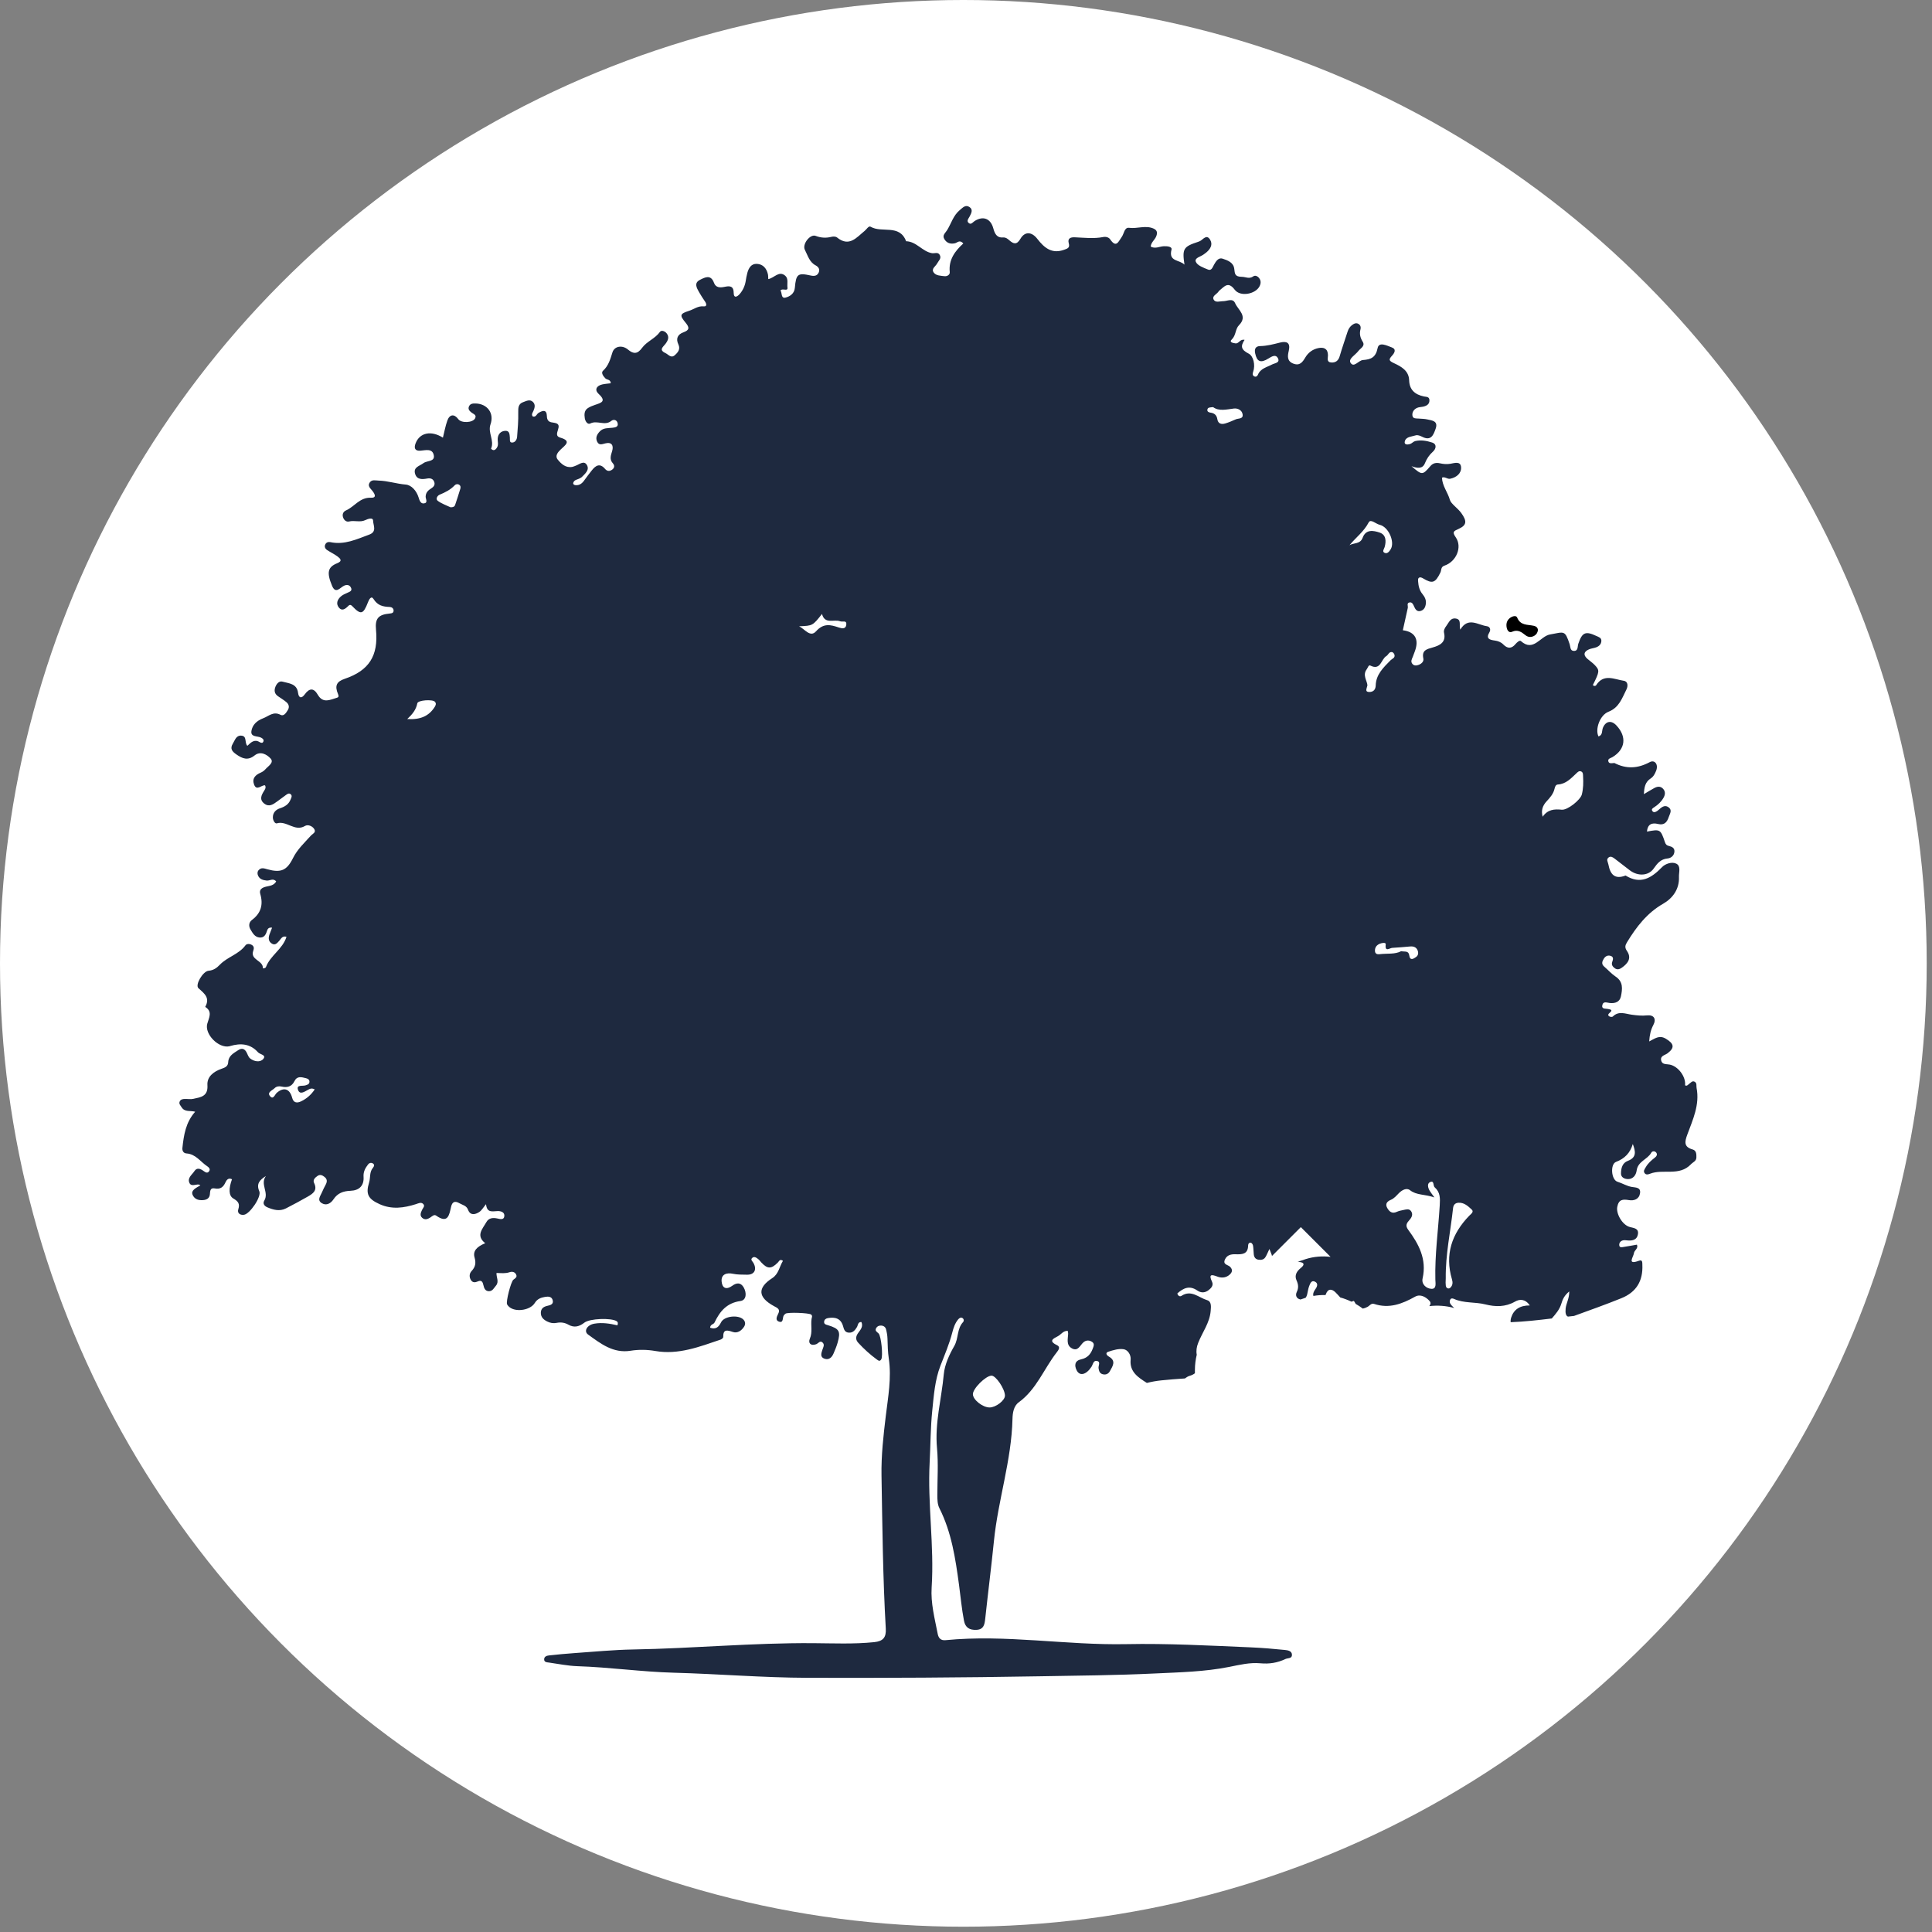 <?xml version="1.0" encoding="utf-8"?>
<!-- Generator: Adobe Illustrator 16.0.0, SVG Export Plug-In . SVG Version: 6.00 Build 0)  -->
<!DOCTYPE svg PUBLIC "-//W3C//DTD SVG 1.1//EN" "http://www.w3.org/Graphics/SVG/1.1/DTD/svg11.dtd">
<svg version="1.1" id="Layer_1" xmlns="http://www.w3.org/2000/svg" xmlns:xlink="http://www.w3.org/1999/xlink" x="0px" y="0px"
	 width="500px" height="500px" viewBox="0 0 500 500" enable-background="new 0 0 500 500" xml:space="preserve">
<rect x="0" y="0" width="500" height="500" fill="#808080" stroke="none"/>
<circle fill="#FFFFFF" cx="249.316" cy="249.316" r="249.316"/>
<g>
	<path fill="none" d="M391.302,163.509c1.506-0.692,2.464,0.079,3.526,0.909c0.695,0.543,1.535,0.565,2.311,0.076
		c0.509-0.321,0.801-0.81,0.872-1.419c-0.036-0.702-0.503-0.99-1.104-1.124c-1.591-0.352-3.428-0.028-4.271-2.133
		c-0.265-0.659-1.353-0.326-1.961,0.195c-0.762,0.65-0.936,1.519-0.734,2.464C390.092,163.203,390.585,163.838,391.302,163.509z"/>
	<path fill="none" d="M438.068,297.491c-2.312-0.652-2.079-1.974-1.403-3.812c1.433-3.895,3.262-7.746,2.414-12.111
		c-0.106-0.549,0.131-1.231-0.449-1.584c-0.652-0.396-1.041,0.23-1.494,0.548c-0.311,0.216-0.558,0.64-1.039,0.343
		c0.252-2.188-1.733-4.884-3.942-5.35c-0.852-0.18-2.006,0.074-2.246-1.101c-0.249-1.215,1.006-1.325,1.68-1.843
		c1.922-1.471,1.619-2.503-0.475-3.762c-1.724-1.033-2.851,0.009-4.3,0.707c0.119-1.672,0.397-2.977,1.077-4.258
		c0.837-1.58,0.133-2.664-1.639-2.479c-1.347,0.142-2.617,0.001-3.928-0.175c-1.663-0.225-3.405-1.061-4.934,0.476
		c-0.146,0.149-0.676,0.101-0.901-0.049c-0.501-0.329-0.229-0.637,0.131-0.948c0.896-0.777,0.133-0.824-0.443-0.962
		c-0.647-0.153-1.779,0.118-1.473-1.073c0.257-0.994,1.219-0.547,1.92-0.474c1.402,0.147,2.582-0.282,2.878-1.724
		c0.382-1.86,0.646-3.764-1.365-5.106c-1.088-0.726-1.979-1.741-2.979-2.604c-0.742-0.639-0.533-1.305-0.116-1.987
		c0.377-0.618,0.931-0.984,1.659-0.816c0.923,0.213,0.821,0.876,0.561,1.559c-0.293,0.764,0.086,1.271,0.661,1.688
		c0.649,0.469,1.258,0.24,1.829-0.164c1.579-1.113,2.587-2.482,1.284-4.356c-0.608-0.875-0.424-1.461,0.042-2.222
		c2.429-3.972,5.154-7.558,9.359-9.969c2.454-1.406,4.211-3.769,4.08-6.933c-0.049-1.191,0.562-2.803-0.69-3.431
		c-1.159-0.581-2.873,0.061-3.652,0.866c-2.768,2.855-5.576,4.614-9.477,2.204c-2.813,1.086-3.961-0.295-4.447-2.883
		c-0.121-0.643-0.613-1.252,0.045-1.779c0.552-0.44,1.112-0.061,1.575,0.288c1.318,0.993,2.611,2.021,3.925,3.023
		c2.064,1.578,4.824,1.487,6.19-0.466c0.946-1.354,1.804-2.429,3.598-2.6c0.871-0.083,1.715-0.734,1.761-1.814
		c0.039-0.932-0.668-1.237-1.438-1.421c-0.508-0.121-0.811-0.363-1.001-0.93c-1.15-3.412-1.235-3.443-4.671-2.785
		c0.171-1.938,1.271-2.362,2.888-1.968c1.58,0.385,2.303-0.455,2.743-1.78c0.277-0.837,0.961-1.772,0.021-2.497
		c-1.14-0.879-1.978,0.078-2.803,0.757c-0.063,0.053-0.125,0.109-0.194,0.153c-0.438,0.277-0.943,0.523-1.285-0.034
		c-0.291-0.475,0.186-0.729,0.527-0.95c0.987-0.638,1.825-1.427,2.401-2.457c0.435-0.777,0.527-1.588-0.123-2.301
		c-0.674-0.737-1.486-0.622-2.269-0.201c-0.849,0.458-1.667,0.975-2.7,1.585c0.081-1.761,0.325-3.145,1.764-4.067
		c0.718-0.46,1.104-1.228,1.407-2.001c0.641-1.646-0.382-2.899-1.656-2.218c-3.144,1.681-6.06,1.807-9.153,0.225
		c-0.062-0.031-0.162,0.02-0.244,0.024c-0.485,0.027-1.119,0.169-1.299-0.391c-0.252-0.79,0.568-0.87,1.025-1.143
		c3.383-2.02,3.795-5.308,1.023-8.237c-1.304-1.378-2.743-1.111-3.47,0.629c-0.321,0.767,0,1.881-1.147,2.242
		c-0.924-1.876,0.364-5.524,2.595-6.394c2.762-1.076,3.511-3.532,4.638-5.759c0.417-0.823,0.46-2.081-0.695-2.253
		c-2.441-0.366-5.18-1.925-7.128,1.133c-0.169,0.265-0.582,0.294-0.867-0.018c1.75-3.512,1.801-3.806,0.477-5.199
		c-0.564-0.594-1.271-1.051-1.89-1.597c-1.142-1.005-0.935-1.854,0.389-2.441c0.596-0.264,1.287-0.308,1.9-0.54
		c0.733-0.277,1.286-0.796,1.325-1.634c0.04-0.85-0.683-1.016-1.279-1.296c-2.834-1.33-3.677-0.96-4.69,2.015
		c-0.241,0.706,0.031,1.902-1.184,1.846c-0.97-0.044-0.825-1.075-1.054-1.744c-1.251-3.675-1.316-3.194-5.101-2.507
		c-2.523,0.458-4.266,4.615-7.514,1.708c-0.334-0.299-1.038,0.34-1.418,0.796c-1.022,1.23-2.06,1.183-3.144,0.076
		c-0.602-0.614-1.368-0.895-2.213-1.013c-1.275-0.179-2.383-0.444-1.367-2.15c0.4-0.672,0.14-1.447-0.649-1.554
		c-2.341-0.317-4.874-2.505-6.897,0.885c-0.388-1.195,0.411-2.652-1.211-2.882c-1.354-0.192-1.742,1.043-2.367,1.869
		c-0.404,0.533-0.779,1.169-0.624,1.833c0.586,2.497-1.156,3.285-2.926,3.788c-1.57,0.446-2.885,0.729-2.434,2.852
		c0.171,0.802-0.475,1.377-1.228,1.662c-0.562,0.211-1.166,0.264-1.601-0.255c-0.522-0.625-0.145-1.241,0.107-1.85
		c0.188-0.458,0.347-0.928,0.52-1.393c1.165-3.124,0.041-5.062-3.104-5.465c0.427-1.922,0.859-3.849,1.282-5.778
		c0.111-0.506-0.38-1.305,0.491-1.43c0.668-0.096,0.929,0.577,1.163,1.106c0.323,0.732,0.753,1.364,1.667,1.103
		c0.901-0.258,1.249-1.009,1.354-1.892c0.115-0.979-0.293-1.764-0.889-2.491c-0.769-0.936-1.029-2.052-1.111-3.229
		c-0.028-0.417-0.088-0.9,0.379-1.058c0.241-0.082,0.621,0.075,0.876,0.229c2.432,1.468,3.182,1.212,4.504-1.483
		c0.302-0.613,0.064-1.469,1.049-1.797c3.079-1.028,4.68-4.819,2.93-7.335c-0.986-1.418-0.525-1.609,0.729-2.17
		c2.21-0.989,2.146-2.08,0.717-4.09c-0.932-1.307-2.682-2.411-2.96-3.42c-0.548-1.968-1.973-3.606-2.054-5.759
		c0.759-0.355,1.392,0.434,2.114,0.286c1.633-0.333,2.925-1.386,2.835-2.955c-0.097-1.678-1.693-1.106-2.783-0.923
		c-0.922,0.155-1.803,0.077-2.7-0.124c-0.937-0.209-1.769-0.082-2.462,0.721c-2.07,2.403-2.143,2.393-4.898,0.028
		c1.589,0.586,2.883,0.704,3.472-0.745c0.48-1.182,1.104-2.146,2.066-3.001c0.83-0.737,1.106-1.954-0.197-2.377
		c-1.368-0.445-2.893-0.726-4.375-0.374c-0.458,0.109-0.821,0.577-1.278,0.735c-0.771,0.268-1.775,0.249-1.353-0.858
		c0.396-1.033,1.792-1.044,2.78-1.364c0.464-0.149,1.146,0.109,1.637,0.362c2.315,1.195,2.94-0.454,3.507-2.079
		c0.709-2.038-0.929-2.119-2.184-2.406c-0.717-0.164-1.474-0.153-2.211-0.217c-0.642-0.056-1.49,0.097-1.615-0.763
		c-0.128-0.877,0.38-1.626,1.186-1.996c0.509-0.233,1.129-0.209,1.688-0.346c0.864-0.211,1.562-0.638,1.528-1.657
		c-0.031-0.951-0.818-0.831-1.453-0.964c-2.256-0.476-3.724-1.689-3.796-4.171c-0.073-2.496-2.067-3.566-3.838-4.396
		c-1.354-0.635-1.573-0.907-0.606-1.962c0.676-0.737,1.205-1.706-0.07-2.167c-1.188-0.43-3.297-1.546-3.64,0.163
		c-0.501,2.506-1.769,2.951-3.821,3.114c-1.125,0.089-2.324,2.089-3.189,0.711c-0.646-1.03,1.248-2.015,1.998-3.024
		c0.56-0.752,1.863-1.281,1.148-2.426c-0.675-1.08-0.883-2.067-0.567-3.262c0.128-0.484-0.005-1.013-0.472-1.318
		c-0.567-0.37-1.118-0.163-1.613,0.184c-0.629,0.441-1.025,1.049-1.262,1.787c-0.674,2.119-1.428,4.214-2.042,6.35
		c-0.332,1.155-1.042,1.695-2.146,1.633c-1.318-0.075-0.882-1.118-0.89-1.888c-0.021-1.723-1.101-2.131-2.509-1.837
		c-1.423,0.296-2.586,1.138-3.333,2.394c-0.726,1.22-1.44,2.257-3.113,1.624c-1.717-0.65-1.489-2.032-1.189-3.325
		c0.504-2.177-0.607-2.546-2.307-2.114c-1.686,0.429-3.344,0.869-5.104,0.898c-1.16,0.019-1.527,0.721-1.287,1.867
		c0.461,2.198,1.418,2.615,3.474,1.327c0.829-0.52,1.82-1.11,2.375-0.133c0.728,1.278-0.814,1.348-1.475,1.7
		c-1.362,0.728-2.997,1.007-3.678,2.689c-0.155,0.386-0.586,0.626-1.022,0.339c-0.421-0.277-0.334-0.725-0.196-1.122
		c0.643-1.839,0.021-4.113-1.128-4.7c-1.985-1.017-2.204-1.898-1.089-3.575c-1.186-0.285-1.453,1.023-2.342,0.907
		c-0.626-0.083-1.736-0.283-0.979-1.002c1.14-1.083,0.892-2.705,1.864-3.688c2.371-2.396-0.223-3.932-0.984-5.699
		c-0.616-1.424-2.03-0.521-3.119-0.527c-0.864-0.005-2.035,0.495-2.476-0.491c-0.385-0.865,0.795-1.296,1.246-1.943
		c0.096-0.135,0.201-0.27,0.328-0.371c1.245-0.981,2.207-2.429,3.904-0.171c1.45,1.929,5.402,1.152,6.432-0.891
		c0.368-0.732,0.396-1.435-0.101-2.096c-0.383-0.511-1.023-0.82-1.522-0.463c-1.049,0.75-1.956,0.133-2.902,0.123
		c-1.911-0.02-1.858-0.787-2.023-2.095c-0.208-1.649-1.731-2.178-2.999-2.604c-1.096-0.369-1.741,0.683-2.24,1.564
		c-0.36,0.636-0.632,1.621-1.537,1.256c-1.17-0.472-2.745-1.04-3.158-1.994c-0.467-1.076,1.343-1.341,2.122-2.002
		c0.188-0.16,0.405-0.286,0.595-0.446c1.032-0.875,1.724-2.011,0.99-3.254c-0.915-1.55-1.781-0.143-2.628,0.317
		c-0.146,0.078-0.302,0.136-0.457,0.187c-3.847,1.257-4.187,1.779-3.572,5.919c-1.312-1.34-4.172-0.727-3.355-3.888
		c0.213-0.819-1.156-0.911-1.996-0.88c-1.109,0.042-2.207,0.75-3.387,0.09c0.089-1.09,1.016-1.69,1.398-2.582
		s0.348-1.62-0.621-2.063c-2.074-0.949-4.229,0.076-6.363-0.21c-1.238-0.166-1.299,1.517-1.902,2.346
		c-0.841,1.152-1.393,2.993-2.994,0.646c-0.381-0.559-1.135-0.74-1.807-0.608c-2.462,0.482-4.923,0.171-7.383,0.068
		c-1.137-0.047-1.881,0.327-1.533,1.549c0.34,1.2-0.347,1.367-1.193,1.675c-3.194,1.163-5.16-0.514-6.947-2.821
		c-1.452-1.873-3.234-1.959-4.36-0.03c-0.966,1.652-1.793,1.362-2.901,0.389c-0.443-0.391-0.914-0.762-1.529-0.715
		c-1.748,0.135-2.227-1.024-2.608-2.395c-0.702-2.523-2.627-3.257-4.813-1.87c-0.471,0.298-0.897,1.001-1.482,0.568
		c-0.735-0.544-0.111-1.19,0.18-1.742c0.438-0.835,0.944-1.77-0.031-2.432c-1.021-0.694-1.716,0.111-2.532,0.792
		c-1.692,1.409-2.194,3.452-3.269,5.182c-0.49,0.788-1.291,1.306-0.734,2.282c0.594,1.043,1.563,1.386,2.76,1.114
		c0.634-0.144,1.228-1.016,2.168,0.051c-2.161,1.96-3.836,4.211-3.509,7.396c0.073,0.704-0.665,1.164-1.412,1.065
		c-0.968-0.128-2.129-0.096-2.733-0.936c-0.721-1,0.482-1.581,0.869-2.332c0.365-0.706,1.193-1.3,0.688-2.22
		c-0.467-0.85-1.329-0.342-2.019-0.46c-2.498-0.427-4.01-3.023-6.688-3.091c-1.698-4.526-6.307-2.034-9.191-3.757
		c-0.495-0.296-1.034,0.67-1.538,1.08c-2.105,1.709-4.005,4.271-7.162,1.694c-0.319-0.26-0.992-0.264-1.443-0.154
		c-1.404,0.345-2.674,0.282-4.085-0.25c-1.435-0.541-3.532,2.172-2.78,3.62c0.739,1.424,1.146,3.148,2.766,4.004
		c0.721,0.38,1.182,0.996,0.823,1.833c-0.394,0.917-1.169,1.004-2.082,0.802c-3.348-0.74-3.786-0.406-4.106,3.211
		c-0.135,1.521-1.352,2.237-2.405,2.501c-1.224,0.307-0.863-1.225-1.308-1.847c0.542-0.678,1.958,0.383,1.805-0.756
		c-0.136-1.008,0.306-2.305-0.579-3.057c-1.626-1.381-2.804,0.578-4.386,0.876c-0.034-0.483-0.012-0.886-0.098-1.264
		c-0.346-1.511-1.26-2.586-2.823-2.679c-1.477-0.087-2.145,1.057-2.498,2.331c-0.198,0.713-0.312,1.451-0.435,2.182
		c-0.21,1.257-0.752,2.391-1.566,3.318c-0.521,0.595-1.521,1.28-1.541-0.395c-0.022-1.867-1.212-1.72-2.388-1.478
		c-1.181,0.244-2.242,0.198-2.698-1.044c-0.824-2.242-2.309-1.441-3.611-0.79c-1.626,0.813-0.885,2.066-0.274,3.165
		c0.479,0.861,1.036,1.681,1.586,2.5c0.399,0.595,0.476,1.304-0.363,1.212c-1.468-0.162-2.498,0.731-3.728,1.129
		c-2.426,0.784-2.596,1.128-0.973,3.085c1.02,1.229,1.079,1.908-0.539,2.496c-1.499,0.543-2.032,1.62-1.314,3.148
		c0.584,1.242-0.143,2.096-0.957,2.799c-0.964,0.832-1.605-0.199-2.387-0.564c-1.824-0.854-0.581-1.607,0.011-2.405
		c0.624-0.843,1.061-1.731,0.295-2.704c-0.458-0.582-1.363-0.905-1.734-0.385c-1.246,1.752-3.401,2.458-4.614,4.126
		c-1.172,1.611-2.209,1.694-3.655,0.459c-1.414-1.206-3.488-0.974-4.032,0.736c-0.565,1.781-0.99,3.435-2.451,4.764
		c-0.533,0.485,0.047,1.358,0.612,1.937c0.425,0.434,1.371,0.238,1.411,1.283c-0.742,0.096-1.477,0.135-2.184,0.293
		c-1.527,0.342-2.088,1.42-0.945,2.47c2.088,1.922,0.639,2.296-0.944,2.827c-0.623,0.209-1.253,0.458-1.808,0.804
		c-0.998,0.623-0.999,1.642-0.844,2.655c0.125,0.815,0.746,1.708,1.421,1.36c1.774-0.917,3.752,0.695,5.434-0.667
		c0.584-0.473,1.388-0.293,1.62,0.486c0.322,1.082-0.59,1.201-1.33,1.284c-1.139,0.126-2.34-0.017-3.244,0.929
		c-0.734,0.767-1.202,1.635-0.698,2.68c0.488,1.016,1.281,0.643,2.128,0.429c1.667-0.421,2.152,0.596,1.758,1.952
		c-0.334,1.152-0.775,2.155,0.18,3.221c0.525,0.584,0.421,1.236-0.271,1.687c-0.646,0.421-1.247,0.346-1.76-0.257
		c-1.338-1.571-2.422-0.885-3.425,0.396c-0.661,0.846-1.329,1.689-1.944,2.569c-0.561,0.8-1.236,1.334-2.258,1.253
		c-0.353-0.028-0.701-0.247-0.596-0.613c0.245-0.85,1.168-0.812,1.769-1.204c0.139-0.09,0.307-0.148,0.42-0.262
		c0.866-0.879,2.087-1.854,1.341-3.134c-0.739-1.268-1.894-0.201-2.846,0.155c-0.31,0.116-0.614,0.268-0.935,0.326
		c-1.721,0.315-2.856-0.774-3.771-1.898c-0.777-0.954,0.055-1.909,0.757-2.591c1.179-1.144,2.948-2.219-0.138-3.097
		c-2.237-0.636,1.243-3.404-1.467-3.818c-0.163-0.025-0.324-0.068-0.488-0.085c-0.977-0.098-1.437-0.581-1.464-1.615
		c-0.049-1.82-1.058-1.523-2.159-0.872c-0.51,0.302-0.667,1.226-1.533,0.902c-0.374-0.549,0.015-0.964,0.201-1.396
		c0.342-0.796,0.574-1.638-0.099-2.318c-0.797-0.803-1.732-0.261-2.552,0.031c-1.229,0.438-1.302,1.421-1.271,2.622
		c0.051,2.126-0.125,4.262-0.299,6.386c-0.053,0.655-0.469,1.377-1.178,1.445c-0.895,0.085-0.64-0.761-0.69-1.273
		c-0.083-0.837-0.052-1.829-1.226-1.754c-1.094,0.07-1.818,0.805-1.919,1.929c-0.072,0.804,0.294,1.645-0.204,2.417
		c-0.23,0.357-0.506,0.698-0.975,0.633c-0.203-0.029-0.56-0.329-0.541-0.372c0.92-2.115-0.904-4.124-0.146-6.295
		c1.007-2.882-0.83-5.312-3.843-5.391c-0.686-0.018-1.375,0.01-1.712,0.714c-0.358,0.75,0.118,1.23,0.675,1.661
		c0.483,0.374,1.351,0.584,0.887,1.478c-0.607,1.167-3.557,1.281-4.348,0.203c-1.025-1.396-2.236-1.294-2.829,0.358
		c-0.511,1.423-0.772,2.935-1.149,4.43c-3.06-1.928-6.004-1.292-7.062,1.45c-0.47,1.215-0.212,2.03,1.218,1.923
		c1.399-0.105,3.144-0.662,3.49,1.209c0.312,1.681-1.771,1.322-2.685,2.015c-1.016,0.772-2.705,1.027-2.146,2.8
		c0.473,1.501,1.82,1.421,3.119,1.18c0.798-0.148,1.513,0.03,1.822,0.883c0.275,0.758-0.148,1.274-0.749,1.65
		c-0.801,0.501-1.431,1.058-1.476,2.125c-0.027,0.622,0.723,1.675-0.502,1.788c-0.84,0.077-1.109-0.871-1.332-1.581
		c-0.532-1.702-1.847-3.182-3.314-3.299c-2.385-0.19-4.652-0.976-7.036-1.032c-0.823-0.02-1.716-0.329-2.28,0.483
		c-0.633,0.912,0.148,1.509,0.657,2.144c0.616,0.77,1.262,1.882-0.379,1.813c-2.866-0.121-4.226,2.314-6.418,3.279
		c-0.654,0.288-0.997,0.898-0.811,1.639c0.206,0.816,0.837,1.419,1.618,1.224c1.381-0.344,2.807,0.295,4.146-0.336
		c0.741-0.349,2.049-0.802,2.052,0.155c0.005,1.114,1.081,2.812-0.975,3.57c-3.27,1.205-6.445,2.742-10.098,1.957
		c-0.501-0.107-1.008,0.034-1.276,0.542c-0.332,0.63-0.056,1.163,0.452,1.506c0.886,0.599,1.884,1.043,2.729,1.691
		c0.67,0.512,1.34,1.14-0.119,1.722c-2.431,0.97-2.785,2.371-1.328,5.851c0.937,2.237,2.096,0.414,3.136-0.048
		c0.715-0.317,1.363-0.204,1.72,0.46c0.466,0.868-0.252,1.105-0.889,1.384c-0.595,0.26-1.227,0.53-1.7,0.954
		c-0.874,0.78-1.327,1.826-0.524,2.853c0.774,0.989,1.605,0.427,2.311-0.266c0.368-0.362,0.633-0.643,1.173-0.077
		c2.221,2.331,2.84,2.164,4.073-1.039c0.288-0.747,0.848-1.75,1.429-0.812c1.051,1.694,2.461,1.994,4.168,2.056
		c0.507,0.019,0.989,0.308,1.02,0.896c0.034,0.657-0.468,0.752-0.999,0.802c-2.977,0.281-3.825,1.297-3.549,4.219
		c0.637,6.724-1.808,10.551-8.098,12.678c-2.123,0.718-2.636,1.808-1.733,3.946c0.216,0.511,0.2,0.809-0.277,0.95
		c-1.765,0.521-3.599,1.567-4.963-0.78c-1.037-1.783-2.155-1.778-3.39-0.067c-0.726,1.004-1.523,1.076-1.716-0.434
		c-0.308-2.413-2.396-2.415-4.024-2.883c-0.844-0.243-1.518,0.513-1.84,1.355c-0.365,0.952-0.229,1.787,0.656,2.406
		c0.741,0.518,1.529,0.981,2.213,1.567c0.613,0.526,0.817,1.252,0.359,2.009c-0.433,0.717-1.049,1.694-1.881,1.257
		c-1.883-0.988-3.025,0.327-4.523,0.891c-1.687,0.636-2.777,1.736-3.025,3.27c-0.27,1.671,1.58,1.248,2.502,1.743
		c0.383,0.205,0.754,0.475,0.607,0.944c-0.176,0.562-0.642,0.418-1,0.199c-1.383-0.849-2.276,0.137-3.164,0.968
		c-0.809-0.845-0.008-2.52-1.557-2.636c-1.354-0.102-1.629,1.149-2.185,2.047c-0.839,1.354-0.168,2.071,0.917,2.829
		c1.553,1.082,2.962,1.642,4.699,0.249c1.549-1.243,3.244-0.198,4.147,0.805c0.952,1.058-0.64,1.955-1.356,2.779
		c-0.316,0.362-0.752,0.672-1.195,0.86c-1.387,0.587-2.31,1.506-1.742,3.058c0.667,1.823,1.922,0.088,2.849,0.236
		c0.313,0.602,0.003,1.033-0.253,1.435c-0.712,1.121-1.261,2.263,0.051,3.285c1.256,0.978,2.325,0.2,3.35-0.554
		c0.732-0.539,1.462-1.081,2.196-1.616c0.4-0.292,0.847-0.658,1.314-0.229c0.457,0.42,0.119,0.916-0.059,1.369
		c-0.499,1.27-1.509,1.846-2.759,2.258c-1.067,0.353-1.841,1.145-1.815,2.396c0.015,0.713,0.536,1.644,1.034,1.491
		c2.539-0.78,4.639,2.255,7.274,0.68c0.733-0.438,1.89-0.029,2.403,0.805c0.551,0.892-0.441,1.209-0.914,1.738
		c-1.633,1.829-3.456,3.49-4.578,5.756c-1.602,3.234-3.146,3.869-6.623,2.914c-0.82-0.226-1.605-0.547-2.281,0.222
		c-0.354,0.405-0.362,0.913-0.15,1.401c0.422,0.971,1.27,1.18,2.221,1.293c0.797,0.096,1.724-0.722,2.473,0.241
		c-0.641,1.078-1.683,1.109-2.626,1.337c-0.976,0.237-1.837,0.717-1.502,1.852c0.819,2.776,0.225,4.996-2.139,6.761
		c-0.827,0.617-0.894,1.618-0.375,2.474c0.543,0.896,1.068,1.944,2.298,2.073c1.107,0.116,1.615-0.604,1.915-1.564
		c0.17-0.542,0.368-1.126,1.368-0.981c-0.238,0.617-0.476,1.186-0.678,1.767c-0.33,0.95-0.262,1.856,0.679,2.39
		c0.85,0.484,1.347-0.216,1.86-0.766c0.467-0.5,0.741-1.342,1.869-1.036c-0.975,3.199-4.199,4.828-5.317,7.844
		c-0.107,0.291-0.806,0.436-0.798,0.269c0.093-2.031-3.354-2.089-2.481-4.503c0.212-0.586,0.231-1.157-0.403-1.513
		c-0.559-0.313-1.288-0.326-1.621,0.123c-1.727,2.333-4.688,2.996-6.617,5.006c-0.839,0.875-1.665,1.456-2.938,1.571
		c-1.458,0.131-3.552,3.675-2.607,4.516c1.604,1.427,3.043,2.518,1.751,4.835c1.982,1.249,0.933,2.843,0.521,4.386
		c-0.717,2.686,2.945,6.393,5.717,5.812c0.08-0.017,0.157-0.052,0.236-0.075c2.698-0.787,5.188-0.614,7.188,1.629
		c0.512,0.574,2.268,0.661,1.337,1.748c-0.778,0.908-2.338,0.678-3.396-0.176c-0.415-0.336-0.606-0.965-0.862-1.479
		c-0.513-1.025-1.246-1.285-2.213-0.642c-1.158,0.772-2.499,1.407-2.577,3.087c-0.054,1.133-0.844,1.419-1.769,1.743
		c-1.99,0.696-3.76,2.017-3.612,4.215c0.197,2.952-1.765,3.126-3.661,3.55c-0.708,0.158-1.482,0-2.226,0.027
		c-0.498,0.02-1.021,0.104-1.269,0.615c-0.31,0.643,0.173,1.054,0.478,1.543c0.814,1.316,2.306,0.793,3.508,1.152
		c-2.476,2.779-2.943,6.061-3.307,9.363c-0.078,0.716,0.262,1.377,1.061,1.43c2.393,0.154,3.608,2.161,5.361,3.316
		c0.412,0.271,0.854,0.689,0.528,1.229c-0.427,0.709-0.987,0.351-1.469-0.004c-0.812-0.6-1.73-0.957-2.372,0.032
		c-0.592,0.914-1.855,1.726-1.314,3.004c0.468,1.106,1.613,0.37,2.458,0.468c0.136,0.016,0.257,0.156,0.389,0.242
		c-2.007,1.02-2.479,1.674-1.864,2.704c0.579,0.97,1.568,1.165,2.598,1.084c0.888-0.069,1.631-0.455,1.731-1.454
		c0.085-0.851,0.022-1.812,1.29-1.568c1.396,0.271,2.17-0.312,2.726-1.527c0.3-0.657,0.763-1.32,1.712-0.844
		c-0.854,2.326-0.905,4.23,0.33,4.965c1.268,0.752,1.761,1.34,1.295,2.83c-0.295,0.945,0.423,1.539,1.48,1.396
		c1.518-0.206,4.575-4.673,3.965-6.077c-0.847-1.951,0.11-2.967,1.718-3.951c-1.592,2.08,0.831,4.252-0.42,6.342
		c-0.482,0.805,0.021,1.434,0.805,1.764c1.558,0.656,3.165,1.096,4.786,0.27c1.911-0.975,3.802-1.994,5.664-3.061
		c1.337-0.765,2.567-1.602,1.624-3.521c-0.393-0.801,0.269-1.396,0.905-1.832c0.666-0.457,1.25-0.159,1.803,0.275
		c0.724,0.57,0.695,1.233,0.3,1.98c-0.349,0.656-0.69,1.32-0.975,2.006c-0.39,0.938-1.35,2.023-0.012,2.818
		c1.194,0.711,2.323,0.007,2.992-1.004c1.083-1.637,2.549-2.146,4.418-2.218c2.239-0.085,3.537-1.301,3.371-3.663
		c-0.088-1.264,0.462-2.24,1.17-3.158c0.319-0.414,0.868-0.553,1.324-0.197c0.439,0.341,0.171,0.779-0.086,1.088
		c-0.931,1.115-0.588,2.544-0.975,3.789c-0.935,3.009-0.226,4.271,2.72,5.6c3.185,1.438,6.276,0.983,9.418-0.008
		c0.607-0.191,1.313-0.602,1.869-0.039c0.543,0.549-0.087,1.051-0.309,1.544c-0.313,0.696-0.65,1.423,0.048,2.046
		c0.659,0.588,1.382,0.369,2.053-0.062c0.479-0.309,1.013-0.901,1.548-0.521c3.076,2.178,3.39-0.152,3.878-2.293
		c0.292-1.279,0.979-1.594,2.169-0.898c0.824,0.479,1.802,0.563,2.236,1.722c0.562,1.498,1.841,1.222,2.877,0.543
		c0.631-0.412,1.036-1.171,1.757-2.028c0.233,2.358,1.688,1.816,3.01,1.785c0.818-0.02,1.852,0.274,1.726,1.327
		c-0.125,1.04-1.094,0.743-1.81,0.588c-1.144-0.249-2.229-0.147-2.837,0.94c-0.975,1.744-2.807,3.476-0.298,5.459
		c-2.222,0.915-3.233,2.046-2.762,3.693c0.423,1.479,0.211,2.459-0.787,3.531c-0.579,0.624-0.636,1.544-0.146,2.325
		c0.431,0.685,1.097,0.644,1.758,0.349c1.048-0.47,1.294,0.182,1.477,1.002c0.167,0.756,0.463,1.49,1.375,1.521
		c0.972,0.033,1.331-0.82,1.863-1.443c0.877-1.025,0.057-2.174,0.143-3.279c1.239,0.037,2.299,0.176,3.352-0.187
		c0.651-0.224,1.365-0.129,1.72,0.583c0.354,0.713-0.253,0.987-0.71,1.354c-0.645,0.52-1.973,5.701-1.625,6.371
		c0.178,0.346,0.498,0.66,0.827,0.879c1.766,1.17,5.235,0.564,6.331-1.222c0.652-1.062,1.58-1.397,2.646-1.581
		c0.846-0.146,1.774-0.128,2.011,0.915c0.226,0.992-0.618,1.226-1.363,1.388c-0.987,0.218-1.699,0.689-1.72,1.793
		c-0.022,1.148,0.705,1.795,1.643,2.267c0.764,0.384,1.585,0.53,2.412,0.364c1.107-0.223,2.124-0.088,3.104,0.474
		c1.501,0.858,2.819,0.468,4.116-0.542c1.384-1.076,6.932-1.277,8.365-0.365c0.283,0.182,0.396,0.512,0.178,1.061
		c-1.929-0.455-3.945-0.776-5.962-0.43c-1.902,0.328-2.826,1.955-1.624,2.82c3.264,2.354,6.501,4.915,11,4.192
		c2.124-0.343,4.285-0.304,6.42,0.067c5.973,1.033,11.392-1.104,16.859-2.949c0.28-0.094,0.693-0.424,0.689-0.637
		c-0.039-2.136,0.994-1.842,2.485-1.347c1.195,0.397,2.257-0.315,2.924-1.381c0.378-0.604,0.353-1.265-0.184-1.821
		c-1.271-1.316-4.971-0.931-5.779,0.702c-0.641,1.294-1.394,1.912-2.835,1.407c0.031-0.893,0.899-0.85,1.131-1.333
		c1.385-2.898,3.147-5.081,6.725-5.582c1.545-0.216,1.653-2.095,0.829-3.521c-0.768-1.33-1.843-1.226-2.938-0.431
		c-1.54,1.119-2.619,0.655-2.771-1.104c-0.169-1.965,1.453-2.302,2.87-2c1.243,0.266,2.47,0.22,3.679,0.25
		c1.958,0.049,2.65-1.369,1.666-3.078c-0.236-0.408-0.803-0.795-0.307-1.26c0.535-0.5,1.093-0.062,1.544,0.285
		c0.32,0.248,0.558,0.604,0.839,0.904c1.611,1.717,2.582,1.702,4.291-0.037c0.305-0.311,0.496-0.968,1.293-0.4
		c-0.931,1.482-1.094,3.387-2.769,4.469c-3.891,2.513-3.741,4.967,0.441,7.244c0.843,0.459,1.728,0.771,1.094,2
		c-0.348,0.674-0.768,1.611,0.073,1.965c1.325,0.56,1.012-0.822,1.323-1.459c0.103-0.209,0.303-0.381,0.487-0.535
		c0.522-0.436,6.149-0.225,6.655,0.222c0.409,0.361,0.149,0.75,0.095,1.14c-0.237,1.685,0.297,3.383-0.441,5.104
		c-0.479,1.113,0.204,1.943,1.631,1.432c0.561-0.201,1.026-1.109,1.711-0.396c0.544,0.567,0.1,1.247-0.103,1.862
		c-0.293,0.891-0.642,1.881,0.575,2.285c1.147,0.379,1.886-0.343,2.316-1.346c0.39-0.91,0.78-1.83,1.051-2.779
		c0.85-2.983,0.473-3.646-2.512-4.56c-0.486-0.147-1.016-0.222-0.971-0.883c0.04-0.577,0.452-0.856,0.981-0.949
		c1.825-0.317,3.317,0.037,3.909,2.053c0.237,0.812,0.411,1.64,1.482,1.712c1.081,0.073,1.614-0.607,2.115-1.43
		c0.294-0.482,0.214-1.363,1.162-1.32c0.492,1.137-0.161,1.918-0.752,2.709c-0.657,0.881-0.92,1.74-0.062,2.67
		c1.462,1.584,3.041,3.03,4.784,4.303c0.417,0.304,0.807,0.615,1.183-0.062c0.463-0.837-0.01-5.947-0.712-6.662
		c-0.403-0.41-1.022-0.648-0.627-1.38c0.263-0.483,0.72-0.67,1.243-0.659c0.645,0.014,1.154,0.348,1.312,0.95
		c0.207,0.789,0.355,1.614,0.377,2.427c0.048,1.735,0.088,3.457,0.344,5.188c0.73,4.954-0.188,9.922-0.773,14.761
		c-0.627,5.177-1.207,10.294-1.117,15.501c0.228,13.21,0.35,26.423,1.108,39.617c0.13,2.267-0.69,3.251-3.015,3.488
		c-5.287,0.541-10.573,0.297-15.855,0.26c-15.541-0.109-31.021,1.373-46.549,1.636c-5.027,0.085-10.048,0.584-15.069,0.93
		c-2.223,0.151-4.441,0.366-6.656,0.606c-0.562,0.062-1.235,0.264-1.269,0.969c-0.038,0.808,0.701,0.807,1.248,0.881
		c2.452,0.342,4.902,0.856,7.364,0.938c8.334,0.27,16.593,1.465,24.941,1.688c11.536,0.311,23.057,1.283,34.604,1.319
		c19.989,0.063,39.976-0.044,59.963-0.391c9.994-0.174,20-0.253,29.976-0.732c6.401-0.308,12.871-0.436,19.216-1.703
		c2.648-0.528,5.334-1.182,8.032-0.931c2.314,0.215,4.414-0.114,6.476-1.097c0.627-0.3,1.71-0.074,1.712-1.066
		c0.003-1.068-1.097-1.211-1.845-1.288c-2.953-0.301-5.916-0.55-8.882-0.676c-10.724-0.457-21.481-1.044-32.181-0.829
		c-15.619,0.312-31.135-2.561-46.749-1.028c-1.251,0.122-1.814-0.535-2.031-1.663c-0.766-3.97-1.828-7.896-1.559-12.006
		c0.705-10.802-1.091-21.557-0.516-32.384c0.234-4.431,0.217-8.929,0.67-13.335c0.402-3.897,0.682-7.942,2.119-11.634
		c1.107-2.85,2.307-5.651,3.072-8.617c0.312-1.209,0.694-2.387,1.508-3.361c0.264-0.316,0.647-0.613,1.08-0.387
		c0.451,0.236,0.454,0.796,0.197,1.072c-1.62,1.742-1.141,4.212-2.281,6.195c-1.288,2.242-2.48,4.814-2.712,7.334
		c-0.583,6.361-2.357,12.598-1.751,19.104c0.375,4.018,0.084,8.096,0.088,12.146c0.002,1.164,0.011,2.349,0.541,3.401
		c3.135,6.236,4.142,12.972,5.065,19.797c0.418,3.089,0.694,6.218,1.287,9.293c0.354,1.841,1.459,2.436,3.178,2.374
		c1.912-0.066,2.156-1.345,2.32-2.873c0.721-6.726,1.58-13.438,2.258-20.168c1.067-10.593,4.547-20.812,4.795-31.533
		c0.035-1.541,0.293-3.347,1.619-4.31c4.603-3.339,6.502-8.671,9.834-12.935c0.459-0.59,1.051-1.396,0.056-1.865
		c-2.318-1.096-0.894-1.711,0.239-2.309c0.836-0.442,1.384-1.442,2.554-1.383c0.043,0.279,0.12,0.518,0.108,0.75
		c-0.072,1.381-0.556,2.969,1,3.793c1.556,0.823,2.062-0.779,2.931-1.562c0.669-0.604,1.558-0.629,2.297-0.104
		c0.687,0.488,0.342,1.16,0.104,1.795c-0.529,1.41-1.402,2.354-2.955,2.686c-1.668,0.355-1.832,1.55-1.176,2.854
		c0.79,1.575,2.455,1.168,3.822-0.895c0.393-0.591,0.471-1.689,1.371-1.54c1.124,0.187,0.376,1.219,0.471,1.867
		c0.102,0.694,0.254,1.317,0.997,1.555c0.822,0.263,1.55-0.05,1.923-0.743c0.688-1.273,1.744-2.666-0.24-3.794
		c-0.643-0.364-0.955-0.993-0.191-1.247c1.298-0.437,2.773-0.882,4.059-0.654c1.021,0.179,1.879,1.43,1.754,2.713
		c-0.308,3.171,2.049,4.625,4.117,5.945c0.026,0.017,0.051,0.031,0.077,0.048c1.195-0.301,2.43-0.524,3.696-0.657
		c2.019-0.212,4.083-0.37,6.165-0.503c0.393-0.287,0.794-0.554,1.251-0.681c0.523-0.145,0.966-0.368,1.322-0.653V354.5
		c0-1.343,0.176-2.647,0.478-3.908c-0.186-1.02-0.037-1.996,0.375-3.049c1.074-2.748,2.975-5.166,3.229-8.251
		c0.094-1.131,0.253-2.46-0.917-2.806c-2.143-0.633-4.096-2.799-6.657-1.104c-0.295,0.192-0.826,0.147-1.055-0.64
		c1.528-1.34,3.105-2.179,5.166-0.759c0.992,0.683,2.037,0.63,2.986-0.135c0.672-0.541,1.256-1.223,0.831-2.129
		c-0.932-1.988-0.14-1.92,1.4-1.33c0.942,0.36,1.99,0.34,2.858-0.275c0.817-0.58,1.313-1.366,0.418-2.262
		c-0.566-0.566-1.952-0.537-1.326-1.903c0.529-1.154,1.563-1.377,2.698-1.345c1.649,0.047,3.256,0.068,3.292-2.262
		c0.007-0.408,0.252-0.867,0.772-0.693c0.231,0.078,0.46,0.471,0.504,0.75c0.116,0.73,0.113,1.48,0.188,2.221
		c0.075,0.723,0.417,1.264,1.187,1.389c0.686,0.112,1.368,0.012,1.781-0.592c0.346-0.52,0.56-1.129,1.073-2.189
		c0.371,1.023,0.646,1.472,0.685,1.938c0.182,2.152,1.024,2.939,2.992,1.541c1.347-0.957,2.718-0.26,4.077-0.105
		c1.342,0.15,1.374,0.748,0.414,1.521c-1.062,0.854-1.747,1.911-1.15,3.226c0.486,1.068,0.582,1.951,0.062,3.029
		c-0.405,0.846-0.107,1.686,0.915,1.925c0.018,0.004,0.033,0.003,0.051,0.007c0.443-0.156,0.89-0.31,1.344-0.453
		c0.001,0,0.002,0,0.003-0.001c0.169-0.224,0.293-0.508,0.376-0.835c0.182-0.721,0.253-1.479,0.524-2.16
		c0.257-0.643,0.557-1.635,1.519-1.152c0.836,0.42,0.612,1.22,0.107,1.909c-0.425,0.581-0.705,1.218-0.534,1.77
		c1.047-0.18,2.097-0.259,3.137-0.222c0.026-0.062,0.057-0.119,0.08-0.184c0.562-1.569,1.537-1.414,2.442-0.582
		c0.456,0.42,0.86,0.926,1.288,1.38c0.998,0.279,1.972,0.644,2.907,1.098c0.185-0.047,0.374-0.105,0.579-0.192
		c0.053-0.022,0.382,0.467,0.505,0.759c0.643,0.368,1.259,0.78,1.854,1.225c0.38-0.064,0.782-0.222,1.2-0.437
		c0.563-0.289,0.959-1.024,1.729-0.77c3.877,1.284,7.25,0.004,10.594-1.876c1.402-0.788,2.884,0.136,3.733,1.093
		c0.423,0.476,0.282,0.925-0.042,1.34c2.151-0.242,4.34-0.1,6.439,0.499c-0.18-0.179-0.364-0.354-0.544-0.532
		c-0.405-0.403-0.787-0.905-0.527-1.545c0.198-0.488,0.593-0.474,1.025-0.276c2.577,1.165,5.434,0.744,8.111,1.419
		c2.594,0.654,5.179,0.708,7.688-0.729c1.147-0.658,2.608-0.762,3.812,0.996c-2.544-0.019-4.154,1.037-4.82,3.14
		c-0.132,0.418-0.179,0.837-0.132,1.194c3.564-0.136,7.107-0.539,10.647-0.967c1.01-1.153,2.02-2.306,2.474-3.845
		c0.314-1.063,0.755-2.103,2.045-3.149c0.012,1.864-0.813,3.086-0.941,4.459c-0.107,1.143,0.054,1.827,0.59,2.05
		c0.533-0.059,1.067-0.118,1.602-0.172c4.091-1.49,8.199-2.945,12.232-4.581c3.896-1.578,5.62-4.481,5.432-8.662
		c-0.025-0.539,0.068-1.387-0.854-1.045c-3.23,1.192-1.442-0.959-1.325-1.959c0.088-0.767,1.213-1.188,0.771-2.195
		c-1.146,0.201-2.262,0.413-3.382,0.584c-0.459,0.07-1.107,0.281-1.188-0.43c-0.067-0.608,0.344-1.123,0.974-1.267
		c0.387-0.087,0.815-0.01,1.224,0.025c1.289,0.112,2.414-0.199,2.635-1.621c0.234-1.517-1.014-1.567-2.079-1.851
		c-1.982-0.521-3.605-3.463-3.275-5.201c0.37-1.949,1.404-2.043,3.035-1.766c1.281,0.219,2.604-0.218,2.854-1.734
		c0.269-1.623-1.108-1.494-2.146-1.68c-1.292-0.229-2.415-0.949-3.674-1.334c-1.646-0.502-1.922-4.552-0.39-5.138
		c2.262-0.864,3.66-2.321,4.347-4.633c0.672,1.829,1.108,3.458-1.303,4.37c-1.419,0.535-1.751,1.924-1.753,3.285
		c-0.002,0.856,0.715,1.308,1.499,1.4c1.596,0.191,2.393-1.007,2.551-2.188c0.322-2.422,2.822-2.857,3.8-4.635
		c0.233-0.427,0.919-0.485,1.279,0.008c0.357,0.49,0.058,0.959-0.356,1.277c-0.923,0.713-1.789,1.469-2.371,2.5
		c-0.279,0.496-0.726,0.997-0.247,1.569c0.384,0.46,0.917,0.276,1.38,0.098c3.393-1.319,7.542,0.751,10.584-2.458
		c0.528-0.558,1.367-0.781,1.392-1.738C439.047,298.712,439.042,297.766,438.068,297.491z"/>
	<path fill="#1E293F" d="M438.061,297.484c-2.31-0.651-2.078-1.973-1.402-3.812c1.433-3.894,3.262-7.745,2.414-12.11
		c-0.106-0.549,0.131-1.231-0.449-1.584c-0.652-0.395-1.041,0.231-1.494,0.547c-0.31,0.217-0.558,0.641-1.039,0.344
		c0.252-2.188-1.733-4.885-3.942-5.35c-0.851-0.181-2.006,0.074-2.246-1.101c-0.249-1.215,1.006-1.326,1.68-1.843
		c1.921-1.471,1.619-2.504-0.475-3.762c-1.724-1.033-2.851,0.008-4.3,0.707c0.119-1.672,0.397-2.977,1.077-4.259
		c0.837-1.581,0.132-2.664-1.639-2.479c-1.347,0.142-2.617,0.002-3.928-0.174c-1.663-0.224-3.406-1.06-4.934,0.476
		c-0.146,0.149-0.675,0.099-0.901-0.05c-0.501-0.328-0.228-0.635,0.131-0.947c0.896-0.777,0.133-0.825-0.443-0.962
		c-0.648-0.154-1.78,0.118-1.473-1.073c0.257-0.995,1.219-0.547,1.92-0.474c1.401,0.146,2.582-0.282,2.878-1.724
		c0.382-1.859,0.646-3.764-1.365-5.106c-1.087-0.728-1.979-1.742-2.979-2.604c-0.742-0.638-0.533-1.304-0.116-1.987
		c0.377-0.618,0.93-0.984,1.659-0.816c0.923,0.213,0.822,0.876,0.561,1.559c-0.293,0.764,0.086,1.271,0.661,1.688
		c0.649,0.469,1.258,0.24,1.829-0.163c1.579-1.113,2.587-2.482,1.284-4.356c-0.608-0.875-0.425-1.461,0.042-2.222
		c2.428-3.972,5.154-7.558,9.359-9.969c2.454-1.406,4.211-3.769,4.08-6.933c-0.048-1.191,0.562-2.803-0.69-3.431
		c-1.159-0.58-2.873,0.061-3.652,0.866c-2.768,2.855-5.577,4.614-9.477,2.204c-2.813,1.086-3.962-0.295-4.447-2.883
		c-0.121-0.643-0.613-1.252,0.045-1.779c0.552-0.441,1.112-0.061,1.575,0.288c1.319,0.993,2.612,2.021,3.925,3.023
		c2.063,1.577,4.824,1.487,6.189-0.466c0.948-1.354,1.805-2.429,3.599-2.6c0.871-0.083,1.715-0.734,1.761-1.814
		c0.04-0.932-0.667-1.237-1.438-1.421c-0.508-0.121-0.811-0.363-1.001-0.93c-1.15-3.412-1.235-3.443-4.671-2.785
		c0.171-1.938,1.272-2.362,2.888-1.968c1.58,0.385,2.303-0.455,2.743-1.78c0.277-0.837,0.96-1.772,0.021-2.497
		c-1.14-0.879-1.978,0.078-2.803,0.757c-0.063,0.053-0.125,0.11-0.194,0.153c-0.438,0.277-0.943,0.523-1.285-0.034
		c-0.291-0.474,0.185-0.729,0.527-0.95c0.987-0.638,1.825-1.427,2.401-2.457c0.435-0.777,0.527-1.588-0.123-2.301
		c-0.675-0.737-1.487-0.621-2.269-0.201c-0.848,0.458-1.667,0.975-2.7,1.585c0.081-1.76,0.325-3.145,1.764-4.067
		c0.718-0.459,1.104-1.228,1.407-2.001c0.641-1.646-0.382-2.9-1.656-2.218c-3.143,1.681-6.059,1.808-9.153,0.225
		c-0.061-0.031-0.162,0.019-0.244,0.024c-0.486,0.027-1.119,0.169-1.299-0.391c-0.252-0.79,0.568-0.87,1.025-1.143
		c3.382-2.021,3.795-5.308,1.023-8.237c-1.304-1.378-2.743-1.111-3.47,0.629c-0.321,0.766,0,1.881-1.147,2.242
		c-0.924-1.876,0.365-5.524,2.595-6.394c2.762-1.076,3.511-3.532,4.638-5.759c0.417-0.823,0.46-2.08-0.695-2.253
		c-2.441-0.366-5.18-1.925-7.128,1.133c-0.169,0.265-0.582,0.293-0.867-0.019c1.75-3.511,1.801-3.805,0.477-5.198
		c-0.565-0.594-1.271-1.052-1.891-1.597c-1.14-1.005-0.933-1.855,0.39-2.441c0.595-0.264,1.287-0.308,1.9-0.54
		c0.733-0.278,1.286-0.797,1.325-1.634c0.04-0.85-0.682-1.016-1.279-1.296c-2.834-1.33-3.676-0.961-4.69,2.015
		c-0.242,0.706,0.031,1.902-1.184,1.846c-0.97-0.045-0.825-1.075-1.054-1.744c-1.251-3.675-1.317-3.194-5.101-2.507
		c-2.524,0.458-4.267,4.614-7.515,1.708c-0.334-0.299-1.037,0.34-1.418,0.796c-1.022,1.229-2.059,1.183-3.143,0.076
		c-0.602-0.615-1.368-0.895-2.213-1.013c-1.275-0.178-2.383-0.443-1.367-2.15c0.401-0.672,0.14-1.447-0.65-1.554
		c-2.339-0.317-4.873-2.505-6.896,0.885c-0.388-1.195,0.411-2.652-1.211-2.882c-1.354-0.192-1.742,1.043-2.367,1.869
		c-0.404,0.533-0.779,1.169-0.624,1.833c0.586,2.497-1.156,3.285-2.926,3.788c-1.571,0.447-2.885,0.73-2.435,2.852
		c0.171,0.803-0.474,1.377-1.227,1.662c-0.562,0.211-1.166,0.264-1.601-0.255c-0.523-0.624-0.145-1.241,0.107-1.85
		c0.188-0.458,0.347-0.929,0.52-1.393c1.166-3.124,0.042-5.063-3.104-5.465c0.427-1.922,0.859-3.849,1.282-5.778
		c0.111-0.506-0.38-1.305,0.491-1.43c0.668-0.097,0.929,0.576,1.163,1.106c0.323,0.733,0.753,1.364,1.667,1.103
		c0.902-0.259,1.25-1.01,1.354-1.892c0.115-0.979-0.293-1.763-0.889-2.491c-0.768-0.936-1.029-2.052-1.111-3.229
		c-0.029-0.416-0.088-0.9,0.379-1.058c0.241-0.082,0.621,0.075,0.876,0.229c2.432,1.468,3.182,1.212,4.504-1.483
		c0.302-0.613,0.065-1.469,1.049-1.797c3.079-1.027,4.68-4.819,2.93-7.335c-0.987-1.418-0.526-1.608,0.729-2.17
		c2.21-0.989,2.147-2.08,0.717-4.09c-0.932-1.307-2.682-2.411-2.96-3.42c-0.548-1.967-1.973-3.606-2.054-5.759
		c0.759-0.356,1.391,0.434,2.114,0.286c1.633-0.334,2.925-1.387,2.835-2.955c-0.096-1.677-1.693-1.106-2.783-0.923
		c-0.922,0.154-1.803,0.076-2.7-0.124c-0.937-0.209-1.769-0.082-2.462,0.721c-2.07,2.403-2.142,2.393-4.898,0.028
		c1.589,0.586,2.883,0.704,3.472-0.745c0.48-1.182,1.103-2.146,2.066-3.001c0.83-0.737,1.107-1.954-0.197-2.377
		c-1.368-0.445-2.893-0.726-4.375-0.374c-0.458,0.109-0.821,0.577-1.278,0.735c-0.771,0.268-1.776,0.249-1.353-0.858
		c0.395-1.033,1.792-1.045,2.78-1.364c0.464-0.149,1.146,0.109,1.637,0.362c2.316,1.195,2.941-0.454,3.507-2.079
		c0.709-2.038-0.929-2.119-2.184-2.406c-0.717-0.163-1.474-0.153-2.212-0.217c-0.64-0.056-1.489,0.096-1.614-0.763
		c-0.127-0.877,0.38-1.626,1.186-1.996c0.508-0.233,1.128-0.209,1.688-0.346c0.864-0.211,1.562-0.638,1.528-1.657
		c-0.031-0.95-0.818-0.83-1.454-0.964c-2.255-0.476-3.723-1.69-3.795-4.171c-0.073-2.496-2.067-3.567-3.838-4.396
		c-1.354-0.634-1.574-0.906-0.606-1.962c0.676-0.737,1.205-1.706-0.07-2.167c-1.19-0.43-3.297-1.546-3.64,0.163
		c-0.501,2.506-1.768,2.95-3.821,3.114c-1.125,0.089-2.324,2.089-3.189,0.711c-0.646-1.029,1.248-2.015,1.998-3.024
		c0.559-0.752,1.863-1.281,1.148-2.426c-0.674-1.08-0.882-2.068-0.567-3.262c0.128-0.484-0.005-1.013-0.472-1.318
		c-0.567-0.37-1.118-0.163-1.613,0.184c-0.629,0.441-1.026,1.049-1.262,1.787c-0.674,2.119-1.428,4.214-2.042,6.35
		c-0.333,1.155-1.042,1.695-2.146,1.633c-1.318-0.075-0.881-1.117-0.889-1.888c-0.021-1.723-1.101-2.131-2.509-1.837
		c-1.423,0.296-2.586,1.138-3.333,2.394c-0.725,1.22-1.44,2.257-3.113,1.624c-1.716-0.65-1.489-2.032-1.189-3.325
		c0.504-2.177-0.608-2.546-2.307-2.114c-1.685,0.428-3.343,0.868-5.104,0.898c-1.16,0.019-1.527,0.721-1.287,1.867
		c0.461,2.198,1.418,2.615,3.474,1.327c0.829-0.519,1.82-1.11,2.375-0.133c0.727,1.278-0.815,1.348-1.475,1.7
		c-1.363,0.728-2.997,1.007-3.678,2.689c-0.155,0.386-0.585,0.626-1.022,0.339c-0.421-0.277-0.334-0.725-0.196-1.122
		c0.643-1.84,0.02-4.113-1.128-4.7c-1.985-1.017-2.204-1.898-1.089-3.575c-1.186-0.285-1.453,1.023-2.342,0.907
		c-0.625-0.083-1.736-0.283-0.979-1.002c1.14-1.083,0.892-2.704,1.865-3.688c2.371-2.395-0.222-3.932-0.984-5.699
		c-0.616-1.423-2.03-0.521-3.119-0.527c-0.865-0.005-2.036,0.495-2.476-0.491c-0.385-0.864,0.795-1.296,1.246-1.943
		c0.096-0.135,0.201-0.27,0.328-0.371c1.245-0.981,2.207-2.429,3.904-0.171c1.451,1.928,5.403,1.152,6.432-0.891
		c0.368-0.732,0.396-1.434-0.101-2.096c-0.382-0.511-1.023-0.819-1.522-0.463c-1.049,0.749-1.956,0.133-2.902,0.123
		c-1.911-0.02-1.858-0.786-2.023-2.095c-0.208-1.649-1.731-2.178-2.999-2.604c-1.095-0.369-1.741,0.682-2.24,1.564
		c-0.36,0.636-0.632,1.621-1.537,1.256c-1.17-0.473-2.746-1.04-3.158-1.994c-0.467-1.075,1.343-1.34,2.121-2.002
		c0.189-0.16,0.407-0.286,0.596-0.446c1.032-0.875,1.723-2.011,0.99-3.254c-0.915-1.551-1.781-0.143-2.629,0.317
		c-0.145,0.078-0.301,0.136-0.457,0.187c-3.845,1.257-4.185,1.779-3.571,5.919c-1.313-1.34-4.171-0.726-3.355-3.888
		c0.212-0.819-1.155-0.911-1.995-0.88c-1.111,0.042-2.209,0.751-3.388,0.09c0.088-1.091,1.015-1.691,1.397-2.582
		c0.384-0.892,0.349-1.62-0.621-2.063c-2.073-0.949-4.228,0.076-6.362-0.21c-1.239-0.166-1.299,1.516-1.903,2.346
		c-0.84,1.152-1.391,2.993-2.992,0.646c-0.381-0.559-1.136-0.74-1.808-0.608c-2.462,0.482-4.923,0.171-7.383,0.068
		c-1.138-0.047-1.881,0.327-1.533,1.549c0.341,1.199-0.346,1.366-1.192,1.675c-3.195,1.163-5.16-0.513-6.948-2.821
		c-1.452-1.873-3.234-1.96-4.36-0.03c-0.965,1.653-1.793,1.363-2.902,0.389c-0.442-0.391-0.912-0.762-1.528-0.715
		c-1.748,0.135-2.226-1.024-2.608-2.395c-0.701-2.523-2.626-3.257-4.812-1.87c-0.471,0.298-0.898,1.001-1.483,0.568
		c-0.735-0.544-0.112-1.19,0.179-1.742c0.438-0.835,0.946-1.769-0.031-2.432c-1.021-0.693-1.715,0.112-2.531,0.792
		c-1.693,1.409-2.195,3.452-3.269,5.182c-0.49,0.788-1.291,1.306-0.734,2.282c0.594,1.043,1.564,1.385,2.76,1.114
		c0.634-0.143,1.228-1.016,2.168,0.051c-2.161,1.96-3.836,4.211-3.509,7.396c0.073,0.704-0.665,1.164-1.412,1.065
		c-0.967-0.128-2.129-0.096-2.733-0.936c-0.721-1,0.482-1.581,0.869-2.332c0.365-0.706,1.193-1.3,0.688-2.22
		c-0.467-0.85-1.33-0.342-2.019-0.46c-2.498-0.426-4.009-3.023-6.688-3.091c-1.698-4.526-6.306-2.033-9.191-3.757
		c-0.495-0.295-1.034,0.67-1.538,1.08c-2.105,1.709-4.005,4.271-7.162,1.694c-0.319-0.26-0.992-0.264-1.443-0.154
		c-1.404,0.345-2.674,0.282-4.085-0.25c-1.434-0.541-3.532,2.172-2.78,3.62c0.74,1.424,1.146,3.148,2.766,4.004
		c0.72,0.38,1.181,0.996,0.823,1.833c-0.394,0.917-1.169,1.004-2.082,0.802c-3.347-0.74-3.786-0.406-4.106,3.211
		c-0.134,1.521-1.351,2.236-2.405,2.501c-1.224,0.307-0.864-1.225-1.308-1.847c0.542-0.677,1.958,0.384,1.805-0.756
		c-0.136-1.008,0.306-2.305-0.579-3.057c-1.626-1.381-2.804,0.577-4.386,0.876c-0.035-0.483-0.012-0.886-0.098-1.264
		c-0.345-1.512-1.26-2.587-2.823-2.679c-1.477-0.086-2.144,1.058-2.498,2.331c-0.199,0.713-0.313,1.451-0.435,2.182
		c-0.21,1.256-0.752,2.391-1.566,3.318c-0.521,0.595-1.521,1.28-1.541-0.395c-0.023-1.867-1.212-1.72-2.388-1.478
		c-1.18,0.244-2.242,0.199-2.698-1.044c-0.824-2.242-2.308-1.441-3.611-0.79c-1.626,0.814-0.884,2.066-0.274,3.165
		c0.48,0.861,1.036,1.68,1.586,2.5c0.4,0.595,0.476,1.304-0.363,1.212c-1.468-0.162-2.499,0.732-3.728,1.129
		c-2.426,0.784-2.596,1.128-0.973,3.085c1.02,1.229,1.079,1.909-0.539,2.496c-1.499,0.543-2.032,1.619-1.314,3.148
		c0.584,1.242-0.143,2.095-0.957,2.799c-0.964,0.832-1.606-0.199-2.387-0.564c-1.824-0.854-0.581-1.607,0.011-2.405
		c0.624-0.843,1.061-1.73,0.295-2.704c-0.458-0.582-1.363-0.906-1.734-0.385c-1.246,1.751-3.401,2.458-4.614,4.126
		c-1.172,1.611-2.209,1.693-3.655,0.459c-1.414-1.206-3.488-0.973-4.032,0.736c-0.565,1.781-0.99,3.435-2.451,4.764
		c-0.534,0.486,0.047,1.358,0.612,1.937c0.425,0.434,1.371,0.239,1.411,1.283c-0.743,0.096-1.477,0.135-2.184,0.293
		c-1.527,0.342-2.088,1.42-0.945,2.47c2.088,1.923,0.639,2.297-0.944,2.827c-0.623,0.209-1.253,0.458-1.808,0.804
		c-0.998,0.623-0.999,1.642-0.844,2.655c0.125,0.815,0.746,1.709,1.421,1.36c1.775-0.918,3.752,0.695,5.434-0.667
		c0.584-0.473,1.388-0.293,1.62,0.486c0.322,1.082-0.59,1.201-1.33,1.284c-1.139,0.127-2.34-0.016-3.244,0.929
		c-0.734,0.767-1.202,1.635-0.698,2.68c0.488,1.015,1.281,0.642,2.128,0.429c1.667-0.421,2.153,0.596,1.758,1.952
		c-0.334,1.152-0.775,2.156,0.18,3.221c0.526,0.584,0.421,1.236-0.271,1.687c-0.647,0.421-1.247,0.346-1.76-0.257
		c-1.338-1.571-2.422-0.885-3.425,0.396c-0.661,0.846-1.329,1.69-1.944,2.569c-0.561,0.8-1.237,1.335-2.258,1.253
		c-0.353-0.028-0.701-0.246-0.596-0.613c0.246-0.85,1.168-0.812,1.769-1.204c0.139-0.091,0.307-0.148,0.42-0.262
		c0.866-0.879,2.087-1.853,1.341-3.134c-0.74-1.268-1.894-0.201-2.846,0.155c-0.31,0.116-0.615,0.267-0.935,0.326
		c-1.721,0.315-2.857-0.774-3.771-1.898c-0.777-0.954,0.055-1.909,0.757-2.591c1.178-1.143,2.948-2.219-0.138-3.097
		c-2.238-0.636,1.243-3.404-1.467-3.818c-0.163-0.025-0.324-0.068-0.488-0.085c-0.977-0.098-1.438-0.581-1.464-1.615
		c-0.049-1.82-1.057-1.523-2.159-0.872c-0.51,0.302-0.667,1.226-1.533,0.902c-0.374-0.549,0.014-0.963,0.201-1.397
		c0.341-0.797,0.574-1.638-0.099-2.318c-0.797-0.803-1.733-0.261-2.552,0.031c-1.228,0.438-1.301,1.421-1.271,2.622
		c0.051,2.126-0.125,4.262-0.299,6.386c-0.053,0.655-0.469,1.378-1.178,1.445c-0.894,0.085-0.639-0.761-0.69-1.273
		c-0.083-0.837-0.052-1.829-1.226-1.754c-1.094,0.07-1.818,0.805-1.919,1.929c-0.072,0.804,0.294,1.645-0.204,2.417
		c-0.231,0.357-0.506,0.698-0.975,0.633c-0.203-0.029-0.56-0.329-0.541-0.372c0.919-2.115-0.905-4.124-0.146-6.295
		c1.007-2.882-0.83-5.312-3.843-5.391c-0.686-0.018-1.375,0.01-1.712,0.714c-0.358,0.75,0.118,1.23,0.675,1.661
		c0.484,0.374,1.351,0.585,0.887,1.478c-0.608,1.167-3.557,1.282-4.348,0.203c-1.025-1.396-2.236-1.294-2.829,0.358
		c-0.51,1.423-0.772,2.935-1.149,4.43c-3.059-1.928-6.003-1.292-7.062,1.45c-0.47,1.215-0.212,2.03,1.218,1.923
		c1.399-0.105,3.143-0.662,3.49,1.209c0.311,1.681-1.772,1.322-2.685,2.015c-1.015,0.772-2.705,1.027-2.146,2.8
		c0.473,1.501,1.82,1.421,3.119,1.18c0.798-0.148,1.512,0.03,1.822,0.883c0.275,0.757-0.148,1.274-0.749,1.65
		c-0.801,0.501-1.431,1.058-1.476,2.125c-0.027,0.621,0.723,1.675-0.502,1.788c-0.84,0.077-1.109-0.871-1.332-1.581
		c-0.532-1.702-1.846-3.182-3.314-3.299c-2.385-0.19-4.652-0.975-7.036-1.032c-0.823-0.02-1.716-0.329-2.28,0.483
		c-0.633,0.912,0.148,1.509,0.657,2.144c0.616,0.77,1.262,1.882-0.379,1.813c-2.866-0.121-4.226,2.314-6.418,3.279
		c-0.655,0.287-0.998,0.898-0.811,1.639c0.206,0.816,0.837,1.419,1.618,1.224c1.381-0.344,2.807,0.295,4.146-0.336
		c0.741-0.349,2.049-0.803,2.052,0.155c0.004,1.114,1.081,2.813-0.975,3.57c-3.27,1.205-6.446,2.742-10.098,1.957
		c-0.501-0.107-1.007,0.034-1.276,0.542c-0.332,0.631-0.056,1.163,0.452,1.506c0.886,0.599,1.884,1.044,2.729,1.691
		c0.67,0.512,1.34,1.14-0.119,1.722c-2.431,0.97-2.785,2.371-1.328,5.851c0.937,2.237,2.096,0.414,3.136-0.048
		c0.715-0.317,1.364-0.204,1.72,0.46c0.465,0.868-0.252,1.105-0.889,1.384c-0.595,0.261-1.226,0.531-1.7,0.954
		c-0.874,0.78-1.327,1.826-0.524,2.853c0.775,0.988,1.606,0.427,2.311-0.266c0.368-0.363,0.633-0.643,1.173-0.077
		c2.22,2.331,2.84,2.163,4.073-1.039c0.288-0.747,0.848-1.75,1.429-0.812c1.051,1.695,2.461,1.994,4.168,2.056
		c0.507,0.018,0.99,0.307,1.02,0.896c0.034,0.657-0.468,0.752-0.999,0.802c-2.977,0.281-3.825,1.297-3.549,4.219
		c0.636,6.724-1.808,10.551-8.098,12.678c-2.123,0.717-2.635,1.808-1.733,3.946c0.216,0.511,0.201,0.809-0.277,0.95
		c-1.765,0.52-3.599,1.567-4.963-0.78c-1.037-1.783-2.156-1.778-3.39-0.067c-0.726,1.004-1.524,1.075-1.716-0.434
		c-0.307-2.413-2.396-2.415-4.024-2.883c-0.844-0.243-1.518,0.513-1.84,1.355c-0.365,0.951-0.23,1.787,0.656,2.406
		c0.741,0.518,1.529,0.981,2.213,1.567c0.613,0.527,0.817,1.253,0.359,2.009c-0.433,0.717-1.049,1.694-1.881,1.257
		c-1.882-0.988-3.025,0.327-4.523,0.891c-1.686,0.637-2.777,1.736-3.025,3.27c-0.269,1.671,1.58,1.248,2.502,1.743
		c0.382,0.205,0.753,0.475,0.607,0.944c-0.176,0.562-0.642,0.418-1,0.199c-1.383-0.848-2.276,0.137-3.164,0.968
		c-0.809-0.844-0.008-2.519-1.557-2.636c-1.355-0.102-1.629,1.149-2.185,2.047c-0.839,1.354-0.168,2.072,0.917,2.829
		c1.553,1.082,2.962,1.643,4.699,0.249c1.548-1.243,3.244-0.198,4.147,0.805c0.953,1.058-0.639,1.955-1.356,2.779
		c-0.316,0.362-0.752,0.672-1.195,0.86c-1.387,0.588-2.309,1.507-1.742,3.058c0.667,1.823,1.922,0.088,2.849,0.236
		c0.313,0.602,0.003,1.033-0.253,1.435c-0.712,1.12-1.261,2.263,0.051,3.285c1.256,0.978,2.326,0.2,3.35-0.554
		c0.732-0.539,1.462-1.081,2.196-1.616c0.4-0.292,0.846-0.658,1.314-0.229c0.457,0.42,0.119,0.916-0.059,1.369
		c-0.499,1.27-1.509,1.845-2.759,2.258c-1.067,0.353-1.84,1.146-1.815,2.396c0.014,0.713,0.536,1.644,1.034,1.491
		c2.539-0.779,4.638,2.255,7.274,0.68c0.733-0.439,1.889-0.029,2.403,0.805c0.551,0.892-0.441,1.21-0.914,1.738
		c-1.633,1.829-3.456,3.489-4.578,5.756c-1.602,3.235-3.146,3.87-6.623,2.914c-0.82-0.226-1.605-0.548-2.281,0.222
		c-0.354,0.405-0.362,0.913-0.15,1.401c0.422,0.97,1.27,1.179,2.221,1.293c0.797,0.096,1.724-0.721,2.473,0.241
		c-0.641,1.078-1.683,1.109-2.626,1.337c-0.976,0.237-1.837,0.717-1.502,1.852c0.819,2.777,0.224,4.996-2.139,6.761
		c-0.827,0.618-0.894,1.619-0.375,2.474c0.543,0.896,1.069,1.944,2.298,2.073c1.107,0.116,1.615-0.604,1.915-1.564
		c0.17-0.542,0.368-1.126,1.368-0.981c-0.239,0.617-0.476,1.186-0.678,1.767c-0.33,0.95-0.261,1.856,0.679,2.39
		c0.849,0.484,1.346-0.216,1.86-0.766c0.467-0.5,0.741-1.343,1.869-1.036c-0.974,3.199-4.199,4.828-5.317,7.844
		c-0.108,0.292-0.806,0.436-0.798,0.269c0.093-2.031-3.353-2.089-2.481-4.503c0.212-0.587,0.232-1.157-0.403-1.513
		c-0.559-0.313-1.288-0.326-1.621,0.123c-1.726,2.332-4.688,2.996-6.617,5.006c-0.838,0.875-1.665,1.457-2.938,1.572
		c-1.458,0.131-3.551,3.674-2.607,4.516c1.605,1.427,3.043,2.517,1.751,4.835c1.982,1.249,0.932,2.843,0.521,4.386
		c-0.717,2.686,2.946,6.393,5.717,5.811c0.08-0.016,0.157-0.052,0.236-0.074c2.699-0.787,5.188-0.614,7.188,1.629
		c0.512,0.574,2.268,0.66,1.337,1.748c-0.779,0.908-2.338,0.678-3.396-0.176c-0.415-0.336-0.606-0.965-0.862-1.479
		c-0.513-1.027-1.246-1.286-2.213-0.643c-1.158,0.773-2.499,1.408-2.577,3.088c-0.054,1.133-0.844,1.419-1.769,1.742
		c-1.99,0.696-3.759,2.018-3.612,4.215c0.197,2.953-1.765,3.127-3.661,3.551c-0.708,0.158-1.483,0-2.226,0.027
		c-0.498,0.018-1.021,0.104-1.269,0.615c-0.309,0.643,0.173,1.053,0.478,1.543c0.815,1.316,2.306,0.793,3.508,1.151
		c-2.476,2.78-2.944,6.06-3.307,9.364c-0.078,0.716,0.262,1.377,1.061,1.429c2.392,0.155,3.608,2.162,5.361,3.317
		c0.412,0.271,0.853,0.689,0.528,1.228c-0.427,0.71-0.988,0.351-1.469-0.004c-0.811-0.599-1.73-0.956-2.372,0.033
		c-0.591,0.913-1.855,1.726-1.314,3.004c0.468,1.106,1.613,0.37,2.458,0.467c0.136,0.015,0.257,0.157,0.389,0.243
		c-2.007,1.02-2.478,1.674-1.864,2.704c0.579,0.97,1.569,1.165,2.598,1.084c0.887-0.07,1.63-0.455,1.731-1.454
		c0.085-0.85,0.022-1.812,1.29-1.568c1.397,0.271,2.17-0.312,2.726-1.527c0.3-0.657,0.763-1.321,1.712-0.844
		c-0.854,2.326-0.905,4.231,0.33,4.965c1.268,0.752,1.761,1.34,1.295,2.83c-0.295,0.944,0.422,1.539,1.48,1.396
		c1.518-0.207,4.575-4.673,3.965-6.078c-0.846-1.951,0.111-2.966,1.718-3.95c-1.592,2.079,0.831,4.252-0.42,6.342
		c-0.482,0.805,0.021,1.434,0.805,1.764c1.557,0.656,3.165,1.095,4.786,0.27c1.911-0.975,3.802-1.996,5.664-3.061
		c1.337-0.764,2.567-1.602,1.624-3.521c-0.393-0.801,0.268-1.396,0.905-1.832c0.666-0.457,1.25-0.16,1.803,0.275
		c0.724,0.57,0.696,1.232,0.3,1.98c-0.349,0.655-0.691,1.319-0.975,2.006c-0.39,0.937-1.35,2.023-0.012,2.818
		c1.194,0.711,2.323,0.006,2.992-1.005c1.083-1.636,2.549-2.147,4.418-2.217c2.239-0.085,3.537-1.301,3.371-3.663
		c-0.088-1.263,0.462-2.24,1.17-3.158c0.319-0.414,0.868-0.552,1.324-0.197c0.439,0.34,0.171,0.779-0.086,1.088
		c-0.931,1.115-0.588,2.543-0.975,3.789c-0.934,3.009-0.225,4.271,2.72,5.6c3.185,1.438,6.276,0.982,9.418-0.008
		c0.607-0.192,1.313-0.602,1.869-0.039c0.543,0.549-0.087,1.05-0.309,1.544c-0.313,0.696-0.65,1.422,0.048,2.045
		c0.659,0.587,1.382,0.37,2.053-0.062c0.479-0.309,1.013-0.901,1.548-0.522c3.076,2.179,3.39-0.151,3.878-2.292
		c0.292-1.279,0.98-1.593,2.169-0.898c0.824,0.48,1.801,0.564,2.236,1.722c0.563,1.497,1.841,1.221,2.877,0.543
		c0.631-0.412,1.036-1.171,1.757-2.028c0.234,2.357,1.688,1.816,3.01,1.785c0.819-0.02,1.852,0.273,1.726,1.327
		c-0.125,1.04-1.094,0.743-1.81,0.588c-1.144-0.249-2.23-0.149-2.837,0.94c-0.975,1.744-2.807,3.476-0.298,5.459
		c-2.222,0.914-3.234,2.045-2.762,3.693c0.423,1.479,0.211,2.458-0.787,3.531c-0.58,0.624-0.636,1.544-0.146,2.324
		c0.431,0.686,1.097,0.645,1.758,0.349c1.048-0.469,1.294,0.183,1.477,1.003c0.167,0.754,0.463,1.49,1.375,1.521
		c0.971,0.035,1.331-0.82,1.863-1.443c0.877-1.025,0.057-2.174,0.143-3.279c1.24,0.037,2.299,0.174,3.352-0.187
		c0.652-0.224,1.366-0.13,1.72,0.583c0.354,0.712-0.253,0.986-0.71,1.354c-0.645,0.519-1.973,5.701-1.625,6.37
		c0.178,0.347,0.498,0.66,0.827,0.88c1.766,1.17,5.235,0.564,6.331-1.222c0.652-1.062,1.58-1.397,2.646-1.582
		c0.846-0.146,1.775-0.127,2.011,0.916c0.226,0.992-0.618,1.226-1.363,1.388c-0.988,0.217-1.699,0.689-1.72,1.793
		c-0.022,1.149,0.705,1.795,1.643,2.266c0.764,0.385,1.585,0.531,2.412,0.365c1.107-0.223,2.124-0.088,3.104,0.474
		c1.501,0.858,2.819,0.467,4.116-0.542c1.384-1.076,6.931-1.278,8.365-0.365c0.283,0.182,0.397,0.512,0.178,1.061
		c-1.929-0.455-3.945-0.777-5.962-0.43c-1.902,0.327-2.826,1.954-1.624,2.82c3.264,2.354,6.501,4.915,11,4.191
		c2.124-0.342,4.285-0.303,6.42,0.067c5.972,1.034,11.391-1.103,16.859-2.948c0.28-0.095,0.693-0.424,0.689-0.637
		c-0.039-2.136,0.994-1.842,2.485-1.347c1.195,0.397,2.257-0.316,2.924-1.382c0.378-0.604,0.352-1.264-0.184-1.82
		c-1.271-1.318-4.97-0.932-5.779,0.701c-0.641,1.295-1.394,1.912-2.835,1.408c0.031-0.894,0.9-0.85,1.131-1.334
		c1.385-2.897,3.148-5.08,6.725-5.582c1.545-0.215,1.653-2.092,0.829-3.521c-0.768-1.33-1.843-1.226-2.938-0.431
		c-1.541,1.119-2.62,0.656-2.771-1.104c-0.169-1.966,1.453-2.302,2.87-2c1.243,0.266,2.47,0.219,3.679,0.249
		c1.958,0.05,2.65-1.368,1.666-3.077c-0.237-0.408-0.803-0.795-0.307-1.26c0.535-0.501,1.093-0.062,1.544,0.285
		c0.32,0.248,0.558,0.604,0.839,0.904c1.611,1.717,2.582,1.701,4.291-0.037c0.305-0.311,0.496-0.967,1.293-0.401
		c-0.931,1.484-1.094,3.388-2.769,4.47c-3.891,2.512-3.742,4.967,0.441,7.244c0.843,0.458,1.728,0.771,1.094,1.999
		c-0.348,0.675-0.768,1.612,0.073,1.966c1.325,0.56,1.011-0.822,1.323-1.459c0.102-0.209,0.302-0.382,0.487-0.535
		c0.522-0.435,6.149-0.225,6.655,0.222c0.409,0.362,0.15,0.75,0.095,1.14c-0.237,1.684,0.297,3.383-0.441,5.104
		c-0.479,1.115,0.204,1.943,1.631,1.432c0.561-0.203,1.026-1.109,1.711-0.396c0.543,0.568,0.099,1.248-0.103,1.862
		c-0.293,0.89-0.642,1.882,0.575,2.285c1.147,0.38,1.885-0.342,2.316-1.345c0.39-0.91,0.78-1.83,1.051-2.779
		c0.849-2.984,0.472-3.646-2.512-4.561c-0.487-0.148-1.016-0.221-0.971-0.883c0.04-0.576,0.452-0.855,0.981-0.949
		c1.825-0.317,3.317,0.037,3.909,2.054c0.237,0.812,0.411,1.64,1.482,1.712c1.081,0.073,1.614-0.609,2.115-1.43
		c0.294-0.483,0.214-1.363,1.162-1.321c0.492,1.138-0.161,1.918-0.752,2.71c-0.657,0.88-0.919,1.74-0.062,2.669
		c1.462,1.584,3.041,3.032,4.784,4.304c0.417,0.303,0.807,0.616,1.183-0.062c0.463-0.837-0.01-5.947-0.712-6.663
		c-0.403-0.41-1.023-0.649-0.627-1.379c0.263-0.483,0.72-0.67,1.243-0.659c0.644,0.014,1.154,0.348,1.312,0.95
		c0.207,0.789,0.356,1.614,0.377,2.427c0.048,1.736,0.088,3.457,0.344,5.188c0.731,4.953-0.187,9.922-0.773,14.761
		c-0.627,5.176-1.207,10.294-1.117,15.501c0.227,13.21,0.349,26.423,1.108,39.617c0.13,2.266-0.691,3.251-3.015,3.487
		c-5.287,0.541-10.573,0.298-15.855,0.261c-15.541-0.109-31.022,1.373-46.549,1.636c-5.027,0.085-10.048,0.584-15.069,0.929
		c-2.222,0.152-4.441,0.367-6.656,0.607c-0.563,0.061-1.236,0.264-1.269,0.969c-0.038,0.807,0.701,0.806,1.248,0.881
		c2.452,0.341,4.902,0.857,7.364,0.938c8.334,0.269,16.592,1.464,24.941,1.688c11.536,0.31,23.056,1.283,34.604,1.319
		c19.989,0.062,39.976-0.044,59.964-0.392c9.994-0.173,19.998-0.253,29.975-0.731c6.402-0.307,12.871-0.435,19.216-1.703
		c2.648-0.53,5.334-1.182,8.032-0.931c2.315,0.215,4.414-0.115,6.476-1.098c0.627-0.298,1.71-0.073,1.712-1.065
		c0.002-1.068-1.097-1.211-1.845-1.288c-2.953-0.301-5.916-0.55-8.882-0.676c-10.724-0.457-21.482-1.044-32.182-0.829
		c-15.618,0.312-31.133-2.561-46.748-1.028c-1.251,0.122-1.814-0.536-2.031-1.663c-0.766-3.97-1.829-7.896-1.559-12.006
		c0.705-10.802-1.091-21.558-0.516-32.384c0.234-4.432,0.217-8.93,0.67-13.335c0.402-3.899,0.681-7.943,2.119-11.634
		c1.107-2.85,2.306-5.651,3.072-8.617c0.312-1.209,0.695-2.387,1.508-3.362c0.264-0.317,0.647-0.612,1.08-0.386
		c0.451,0.236,0.454,0.796,0.197,1.072c-1.62,1.742-1.14,4.211-2.281,6.195c-1.288,2.242-2.481,4.814-2.712,7.334
		c-0.583,6.362-2.357,12.598-1.751,19.104c0.375,4.016,0.084,8.095,0.088,12.146c0.002,1.164,0.011,2.349,0.541,3.402
		c3.134,6.235,4.141,12.971,5.065,19.797c0.418,3.089,0.694,6.217,1.287,9.293c0.355,1.84,1.46,2.435,3.177,2.374
		c1.912-0.067,2.156-1.345,2.32-2.873c0.723-6.726,1.581-13.438,2.26-20.168c1.066-10.593,4.545-20.812,4.795-31.534
		c0.035-1.54,0.291-3.346,1.619-4.309c4.602-3.339,6.5-8.671,9.832-12.935c0.461-0.59,1.053-1.396,0.057-1.865
		c-2.319-1.096-0.893-1.711,0.238-2.31c0.838-0.442,1.385-1.442,2.555-1.382c0.043,0.279,0.121,0.518,0.107,0.75
		c-0.072,1.381-0.555,2.969,1,3.792c1.557,0.825,2.062-0.778,2.932-1.562c0.669-0.604,1.558-0.629,2.297-0.104
		c0.686,0.488,0.341,1.16,0.105,1.794c-0.529,1.412-1.404,2.354-2.957,2.687c-1.666,0.355-1.83,1.549-1.175,2.854
		c0.79,1.575,2.455,1.167,3.822-0.895c0.392-0.592,0.47-1.69,1.371-1.541c1.124,0.187,0.376,1.22,0.471,1.867
		c0.101,0.696,0.253,1.319,0.997,1.556c0.822,0.262,1.549-0.05,1.924-0.743c0.687-1.273,1.743-2.666-0.24-3.794
		c-0.643-0.364-0.955-0.993-0.192-1.248c1.298-0.435,2.774-0.881,4.058-0.653c1.021,0.178,1.881,1.43,1.756,2.713
		c-0.309,3.17,2.047,4.625,4.117,5.945c0.029,0.019,0.057,0.035,0.086,0.053c1.194-0.3,2.428-0.523,3.693-0.656
		c2.014-0.211,4.072-0.369,6.148-0.502c0.396-0.29,0.8-0.56,1.261-0.688c0.527-0.146,0.971-0.372,1.329-0.66V354.5
		c0-1.339,0.175-2.64,0.475-3.896c-0.189-1.026-0.044-2.008,0.371-3.066c1.074-2.748,2.974-5.166,3.229-8.251
		c0.094-1.132,0.253-2.46-0.917-2.806c-2.142-0.633-4.096-2.799-6.657-1.104c-0.294,0.192-0.826,0.147-1.054-0.64
		c1.527-1.34,3.104-2.178,5.165-0.758c0.992,0.682,2.037,0.629,2.986-0.136c0.672-0.541,1.256-1.222,0.831-2.129
		c-0.932-1.987-0.14-1.919,1.4-1.33c0.942,0.362,1.99,0.341,2.858-0.274c0.817-0.58,1.314-1.366,0.418-2.262
		c-0.566-0.566-1.952-0.537-1.326-1.904c0.529-1.154,1.563-1.377,2.698-1.344c1.649,0.047,3.256,0.067,3.292-2.263
		c0.006-0.407,0.251-0.866,0.772-0.692c0.232,0.078,0.46,0.471,0.504,0.75c0.116,0.731,0.113,1.481,0.188,2.221
		c0.076,0.723,0.417,1.263,1.187,1.389c0.685,0.112,1.368,0.012,1.781-0.592c0.352-0.514,0.565-1.123,1.08-2.184
		c0.372,1.024,0.646,1.472,0.678,1.932c0.181,2.152,1.023,2.939,2.992,1.541c1.347-0.957,2.718-0.26,4.077-0.106
		c1.342,0.151,1.374,0.749,0.413,1.521c-1.062,0.854-1.746,1.912-1.149,3.226c0.486,1.069,0.582,1.952,0.062,3.03
		c-0.405,0.845-0.107,1.685,0.915,1.925c0.023,0.006,0.044,0.005,0.067,0.01c0.437-0.154,0.876-0.305,1.322-0.446
		c0.173-0.226,0.299-0.515,0.384-0.847c0.181-0.72,0.253-1.479,0.523-2.159c0.258-0.642,0.558-1.635,1.52-1.152
		c0.836,0.42,0.612,1.22,0.107,1.908c-0.428,0.584-0.708,1.224-0.532,1.776c1.045-0.18,2.094-0.259,3.133-0.223
		c0.027-0.063,0.059-0.122,0.082-0.188c0.562-1.57,1.537-1.414,2.442-0.582c0.458,0.422,0.864,0.931,1.294,1.385
		c0.995,0.279,1.965,0.642,2.896,1.093c0.187-0.047,0.378-0.105,0.584-0.193c0.054-0.022,0.384,0.472,0.506,0.763
		c0.643,0.367,1.258,0.779,1.852,1.222c0.38-0.064,0.783-0.222,1.2-0.437c0.564-0.291,0.96-1.025,1.73-0.77
		c3.877,1.283,7.25,0.004,10.594-1.876c1.402-0.788,2.882,0.136,3.733,1.092c0.426,0.479,0.28,0.931-0.048,1.348
		c2.155-0.243,4.348-0.102,6.451,0.498c-0.183-0.181-0.368-0.357-0.55-0.538c-0.405-0.404-0.787-0.906-0.527-1.545
		c0.198-0.488,0.592-0.473,1.025-0.277c2.577,1.166,5.433,0.744,8.111,1.42c2.594,0.654,5.179,0.707,7.688-0.729
		c1.148-0.657,2.609-0.761,3.812,0.996c-2.544-0.017-4.154,1.038-4.82,3.14c-0.133,0.421-0.18,0.842-0.131,1.201
		c3.562-0.135,7.102-0.537,10.639-0.965c1.013-1.156,2.025-2.311,2.481-3.854c0.315-1.063,0.755-2.102,2.045-3.148
		c0.012,1.864-0.813,3.086-0.942,4.459c-0.107,1.15,0.056,1.838,0.601,2.056c0.521-0.058,1.043-0.116,1.564-0.169
		c4.101-1.494,8.216-2.951,12.26-4.59c3.897-1.578,5.62-4.482,5.432-8.662c-0.025-0.539,0.069-1.387-0.854-1.045
		c-3.229,1.192-1.441-0.959-1.324-1.959c0.087-0.766,1.212-1.188,0.771-2.195c-1.147,0.201-2.262,0.412-3.382,0.584
		c-0.459,0.07-1.109,0.281-1.188-0.43c-0.067-0.609,0.344-1.123,0.974-1.267c0.387-0.087,0.816-0.011,1.224,0.024
		c1.289,0.113,2.414-0.198,2.635-1.621c0.234-1.516-1.014-1.568-2.079-1.85c-1.982-0.521-3.605-3.463-3.275-5.201
		c0.37-1.951,1.404-2.043,3.035-1.766c1.282,0.218,2.604-0.217,2.854-1.734c0.269-1.623-1.108-1.494-2.146-1.68
		c-1.292-0.23-2.415-0.949-3.674-1.334c-1.646-0.502-1.922-4.552-0.39-5.139c2.262-0.863,3.66-2.32,4.347-4.633
		c0.672,1.83,1.108,3.459-1.303,4.371c-1.419,0.535-1.751,1.924-1.753,3.285c-0.002,0.856,0.714,1.307,1.499,1.4
		c1.596,0.191,2.393-1.008,2.55-2.188c0.323-2.422,2.823-2.858,3.801-4.635c0.233-0.427,0.919-0.486,1.279,0.008
		c0.358,0.489,0.058,0.959-0.356,1.277c-0.923,0.712-1.789,1.468-2.371,2.5c-0.279,0.496-0.726,0.997-0.247,1.568
		c0.384,0.461,0.917,0.279,1.38,0.099c3.393-1.319,7.542,0.751,10.584-2.458c0.529-0.557,1.368-0.781,1.392-1.738
		C439.04,298.707,439.035,297.759,438.061,297.484z M77.93,285.023c-0.967,0.465-1.95,0.49-2.31-0.889
		c-0.622-2.373-2.159-2.876-3.971-1.328c-0.53,0.452-0.911,1.914-1.782,0.859c-0.809-0.979,0.596-1.453,1.18-2.031
		c0.497-0.49,1.154-0.588,1.841-0.429c1.439,0.334,2.62,0.019,3.313-1.394c0.703-1.43,1.856-1.049,2.982-0.773
		c0.505,0.124,0.951,0.37,0.901,0.98c-0.049,0.602-0.552,0.717-1.034,0.875c-0.745,0.244-2.347-0.224-1.951,1.076
		c0.462,1.506,1.713,0.543,2.637,0.059c0.426-0.223,0.854-0.518,1.717-0.096C80.498,283.371,79.321,284.352,77.93,285.023z
		 M112.509,182.94c-1.483,2.354-3.664,3.367-7.113,3.148c1.297-1.206,2.29-2.396,2.607-4.081c0.155-0.818,3.939-1.067,4.541-0.405
		C112.954,182.052,112.79,182.493,112.509,182.94z M119.12,126.53c-0.433,1.396-0.869,2.792-1.345,4.174
		c-0.144,0.416-0.526,0.602-1.187,0.578c-0.992-0.48-2.26-0.907-3.288-1.659c-0.635-0.465-0.124-1.352,0.474-1.597
		c1.456-0.595,2.81-1.278,3.908-2.439c0.278-0.294,0.741-0.389,1.137-0.141C119.226,125.7,119.247,126.123,119.12,126.53z
		 M217.097,162.397c-2.149-0.713-3.937-1.209-5.918,0.995c-1.509,1.678-2.95-0.643-4.374-1.311c3.517-0.135,3.517-0.135,5.927-3.192
		c0.735,2.792,3.112,1.281,4.714,1.905c0.592,0.23,1.711-0.369,1.576,0.865C218.894,162.846,217.908,162.666,217.097,162.397z
		 M256.096,364.249c-1.798-0.013-4.283-1.983-4.313-3.419c-0.03-1.447,3.271-4.754,4.807-4.816c1.126-0.046,3.481,3.441,3.491,5.168
		C260.087,362.434,257.715,364.26,256.096,364.249z M319.836,108.517c-0.902,0.392-1.807,0.799-2.747,1.076
		c-0.979,0.288-1.854,0.09-2.042-1.108c-0.168-1.066-0.773-1.565-1.796-1.701c-0.419-0.055-0.86-0.255-0.787-0.752
		c0.093-0.647,0.69-0.581,1.487-0.668c1.539,1.126,3.443,0.6,5.39,0.362c0.936-0.114,2.09,0.38,2.251,1.532
		C321.764,108.481,320.516,108.222,319.836,108.517z M352.645,139.184c-0.613,1.666-2.251,1.253-3.393,1.909
		c1.658-2.014,3.729-3.517,4.964-5.896c0.508-0.979,1.857,0.39,2.823,0.613c2.354,0.542,4.015,4.493,2.864,6.344
		c-0.361,0.578-0.853,1.231-1.552,0.924c-0.753-0.329-0.143-1.003-0.004-1.5c0.443-1.588,0.362-3.206-1.323-3.76
		C355.465,137.305,353.491,136.886,352.645,139.184z M354.346,179.087c-1.17-0.012-0.657-0.833-0.457-1.72
		c-0.065-1.188-1.338-2.618-0.182-4.156c0.285-0.379,0.479-1.198,0.916-0.973c2.728,1.404,2.779-1.642,4.156-2.442
		c0.518-0.3,0.697-1.195,1.511-1.028c0.244,0.05,0.532,0.414,0.598,0.685c0.206,0.839-0.579,0.985-1.021,1.435
		c-1.805,1.84-3.759,3.647-3.834,6.508C356.003,178.538,355.365,179.098,354.346,179.087z M357.061,246.94
		c-0.66,0.081-1.186-0.083-1.222-0.837c-0.044-0.933,0.462-1.56,1.308-1.886c0.533-0.205,1.551-0.376,1.479,0.186
		c-0.265,2.09,1.027,0.935,1.687,0.905c1.56-0.072,3.111-0.246,4.669-0.364c0.792-0.06,1.496,0.141,1.856,0.917
		c0.304,0.656,0.24,1.374-0.343,1.798c-0.635,0.461-1.578,1.064-1.772-0.375c-0.18-1.322-1.122-0.909-2.103-1.115
		C361.001,247.032,358.996,246.703,357.061,246.94z M372.605,311.936c-0.389,6.418-1.297,12.807-1.136,19.258
		c0.022,0.891,0.364,2.42-1.015,2.355c-1.312-0.061-2.633-1.176-2.286-2.705c1.118-4.945-0.975-8.865-3.733-12.587
		c-0.828-1.116-0.348-1.771,0.359-2.56c0.582-0.65,0.951-1.44,0.386-2.248c-0.528-0.758-1.353-0.414-2.062-0.286
		c-0.564,0.103-1.141,0.235-1.658,0.473c-1.202,0.548-1.909-0.077-2.438-1.002c-0.607-1.062-0.04-1.715,0.929-2.12
		c0.874-0.365,1.432-1.078,2.074-1.722c0.8-0.804,1.982-1.474,2.884-0.767c1.721,1.349,3.756,0.988,6.315,1.871
		c-0.707-0.992-1.016-1.359-1.25-1.769c-0.441-0.769-0.686-1.834,0.14-2.206c1.109-0.498,0.719,0.952,1.179,1.357
		C372.759,308.568,372.715,310.116,372.605,311.936z M380.246,314.623c-4.529,4.668-6.373,10.057-4.478,16.468
		c0.222,0.747,0.229,1.47-0.341,2.083c-0.237,0.256-0.525,0.383-0.875,0.194c-0.398-0.218-0.493-0.724-0.393-2.563
		c-0.081-6.117,1.239-12.084,1.89-18.123c0.091-0.843,0.521-1.363,1.416-1.412c1.472-0.08,2.474,0.893,3.408,1.752
		C381.534,313.629,380.673,314.184,380.246,314.623z M409.377,205.608c-0.363,1.429-3.727,4.105-5.205,3.946
		c-1.917-0.206-3.638-0.068-4.927,1.813c-0.474-1.625,0.012-2.899,0.985-3.951c0.907-0.981,1.777-1.945,2.084-3.292
		c0.112-0.495,0.302-1.061,0.853-1.095c2.098-0.131,3.377-1.555,4.754-2.851c0.353-0.331,0.72-0.77,1.271-0.531
		c0.548,0.237,0.478,0.814,0.506,1.294C409.791,202.509,409.768,204.068,409.377,205.608z"/>
	<path d="M398.011,163.076c-0.07,0.608-0.362,1.097-0.872,1.418c-0.774,0.49-1.614,0.467-2.311-0.076
		c-1.062-0.83-2.021-1.601-3.526-0.909c-0.717,0.329-1.21-0.307-1.362-1.032c-0.2-0.945-0.026-1.814,0.734-2.464
		c0.608-0.521,1.696-0.854,1.961-0.195c0.844,2.104,2.68,1.781,4.271,2.133C397.508,162.085,397.975,162.373,398.011,163.076z"/>
	<path fill="none" d="M371.225,309.896c-0.707-0.992-1.016-1.359-1.25-1.771c-0.441-0.769-0.687-1.834,0.14-2.206
		c1.108-0.498,0.719,0.952,1.179,1.357c1.467,1.289,1.423,2.837,1.312,4.656c-0.389,6.418-1.297,12.807-1.136,19.258
		c0.022,0.892,0.364,2.422-1.015,2.355c-1.312-0.062-2.633-1.176-2.286-2.705c1.117-4.945-0.976-8.865-3.733-12.587
		c-0.827-1.116-0.348-1.771,0.359-2.56c0.582-0.65,0.951-1.44,0.386-2.248c-0.528-0.758-1.354-0.414-2.062-0.286
		c-0.564,0.103-1.142,0.235-1.658,0.473c-1.201,0.548-1.908-0.077-2.438-1.002c-0.607-1.062-0.04-1.715,0.929-2.12
		c0.874-0.365,1.433-1.078,2.074-1.722c0.8-0.804,1.981-1.474,2.884-0.767C366.63,309.374,368.665,309.014,371.225,309.896z"/>
	<path fill="none" d="M399.245,211.367c-0.474-1.625,0.012-2.899,0.986-3.952c0.907-0.98,1.777-1.944,2.084-3.292
		c0.111-0.495,0.302-1.062,0.853-1.095c2.098-0.13,3.377-1.555,4.754-2.851c0.353-0.331,0.72-0.77,1.271-0.531
		c0.548,0.237,0.478,0.814,0.506,1.294c0.093,1.568,0.068,3.127-0.321,4.667c-0.363,1.43-3.728,4.105-5.205,3.946
		C402.255,209.348,400.534,209.486,399.245,211.367z"/>
	<path fill="none" d="M256.096,364.249c-1.798-0.013-4.283-1.983-4.312-3.419c-0.03-1.447,3.271-4.754,4.807-4.816
		c1.126-0.046,3.482,3.441,3.491,5.168C260.087,362.434,257.715,364.26,256.096,364.249z"/>
	<path fill="none" d="M374.16,330.805c-0.081-6.117,1.239-12.084,1.889-18.121c0.091-0.844,0.521-1.363,1.416-1.412
		c1.473-0.082,2.475,0.892,3.408,1.752c0.66,0.605-0.201,1.16-0.628,1.601c-4.528,4.668-6.373,10.058-4.478,16.468
		c0.223,0.747,0.229,1.469-0.341,2.083c-0.237,0.257-0.525,0.384-0.875,0.194C374.154,333.15,374.061,332.645,374.16,330.805z"/>
	<path fill="none" d="M81.453,281.934c-0.955,1.438-2.132,2.418-3.523,3.088c-0.967,0.465-1.949,0.49-2.31-0.888
		c-0.622-2.374-2.158-2.876-3.971-1.329c-0.53,0.453-0.911,1.914-1.782,0.86c-0.81-0.979,0.596-1.453,1.18-2.031
		c0.497-0.491,1.154-0.588,1.841-0.429c1.439,0.334,2.62,0.02,3.313-1.395c0.703-1.43,1.856-1.049,2.982-0.772
		c0.506,0.124,0.951,0.37,0.901,0.979c-0.049,0.603-0.552,0.719-1.034,0.877c-0.745,0.244-2.348-0.225-1.951,1.075
		c0.462,1.507,1.713,0.544,2.637,0.06C80.162,281.807,80.59,281.512,81.453,281.934z"/>
	<path fill="none" d="M353.889,177.367c-0.064-1.188-1.338-2.618-0.182-4.156c0.285-0.379,0.479-1.197,0.916-0.973
		c2.729,1.403,2.779-1.642,4.156-2.442c0.518-0.301,0.696-1.196,1.511-1.028c0.243,0.05,0.531,0.415,0.598,0.685
		c0.205,0.839-0.579,0.984-1.021,1.435c-1.806,1.839-3.759,3.646-3.834,6.508c-0.029,1.143-0.668,1.703-1.688,1.691
		C353.176,179.074,353.688,178.253,353.889,177.367z"/>
	<path fill="none" d="M349.252,141.093c1.658-2.014,3.729-3.518,4.963-5.896c0.508-0.979,1.857,0.39,2.823,0.613
		c2.354,0.542,4.016,4.494,2.864,6.344c-0.36,0.578-0.853,1.23-1.552,0.924c-0.753-0.329-0.143-1.003-0.004-1.5
		c0.442-1.588,0.361-3.206-1.323-3.76c-1.56-0.513-3.533-0.933-4.379,1.366C352.031,140.85,350.394,140.437,349.252,141.093z"/>
	<path fill="none" d="M313.951,105.364c1.539,1.126,3.442,0.6,5.39,0.363c0.936-0.114,2.09,0.38,2.251,1.532
		c0.172,1.223-1.076,0.964-1.756,1.259c-0.902,0.392-1.807,0.799-2.747,1.076c-0.979,0.288-1.854,0.09-2.042-1.108
		c-0.168-1.066-0.772-1.565-1.796-1.701c-0.419-0.056-0.86-0.256-0.787-0.752C312.558,105.385,313.154,105.451,313.951,105.364z"/>
	<path fill="none" d="M105.396,186.088c1.297-1.206,2.289-2.396,2.607-4.082c0.155-0.817,3.939-1.066,4.541-0.405
		c0.41,0.451,0.246,0.891-0.035,1.338C111.026,185.294,108.846,186.307,105.396,186.088z"/>
	<path fill="none" d="M362.62,246.169c-1.619,0.863-3.624,0.534-5.561,0.771c-0.66,0.081-1.186-0.083-1.222-0.837
		c-0.044-0.933,0.462-1.56,1.309-1.886c0.532-0.206,1.551-0.377,1.479,0.186c-0.266,2.089,1.026,0.935,1.688,0.905
		c1.559-0.073,3.11-0.247,4.668-0.364c0.792-0.06,1.496,0.141,1.856,0.917c0.305,0.656,0.24,1.374-0.343,1.798
		c-0.636,0.461-1.578,1.064-1.772-0.375C364.543,245.962,363.602,246.375,362.62,246.169z"/>
	<path fill="none" d="M206.805,162.081c3.518-0.135,3.518-0.135,5.927-3.192c0.734,2.792,3.112,1.281,4.714,1.905
		c0.592,0.23,1.711-0.369,1.576,0.865c-0.128,1.187-1.114,1.006-1.925,0.738c-2.149-0.714-3.937-1.209-5.918,0.995
		C209.67,165.07,208.229,162.75,206.805,162.081z"/>
	<path fill="none" d="M116.588,131.282c-0.992-0.48-2.26-0.907-3.288-1.659c-0.636-0.465-0.124-1.353,0.474-1.597
		c1.456-0.595,2.811-1.278,3.908-2.439c0.277-0.294,0.74-0.388,1.137-0.141c0.407,0.254,0.428,0.677,0.301,1.084
		c-0.433,1.396-0.869,2.792-1.345,4.174C117.631,131.12,117.249,131.306,116.588,131.282z"/>
</g>
<path fill="#FFFFFF" d="M332.104,328.218c1.807-0.931,3.749-1.712,5.807-2.362c2.134-0.675,4.313-0.831,6.434-0.58l-7.695-7.695
	l-9.683,9.683C328.756,327.312,330.481,327.645,332.104,328.218z"/>
<path fill="#FFFFFF" d="M317.5,391.762c-6.682-0.475-12.585-4.012-15.438-9.583c-2.044-0.308-4.095-0.656-6.15-1.034
	c-0.831-0.152-1.617-0.404-2.379-0.699l26.171,26.171l13.906-13.906C328.237,392.506,322.865,392.143,317.5,391.762z"/>
</svg>
